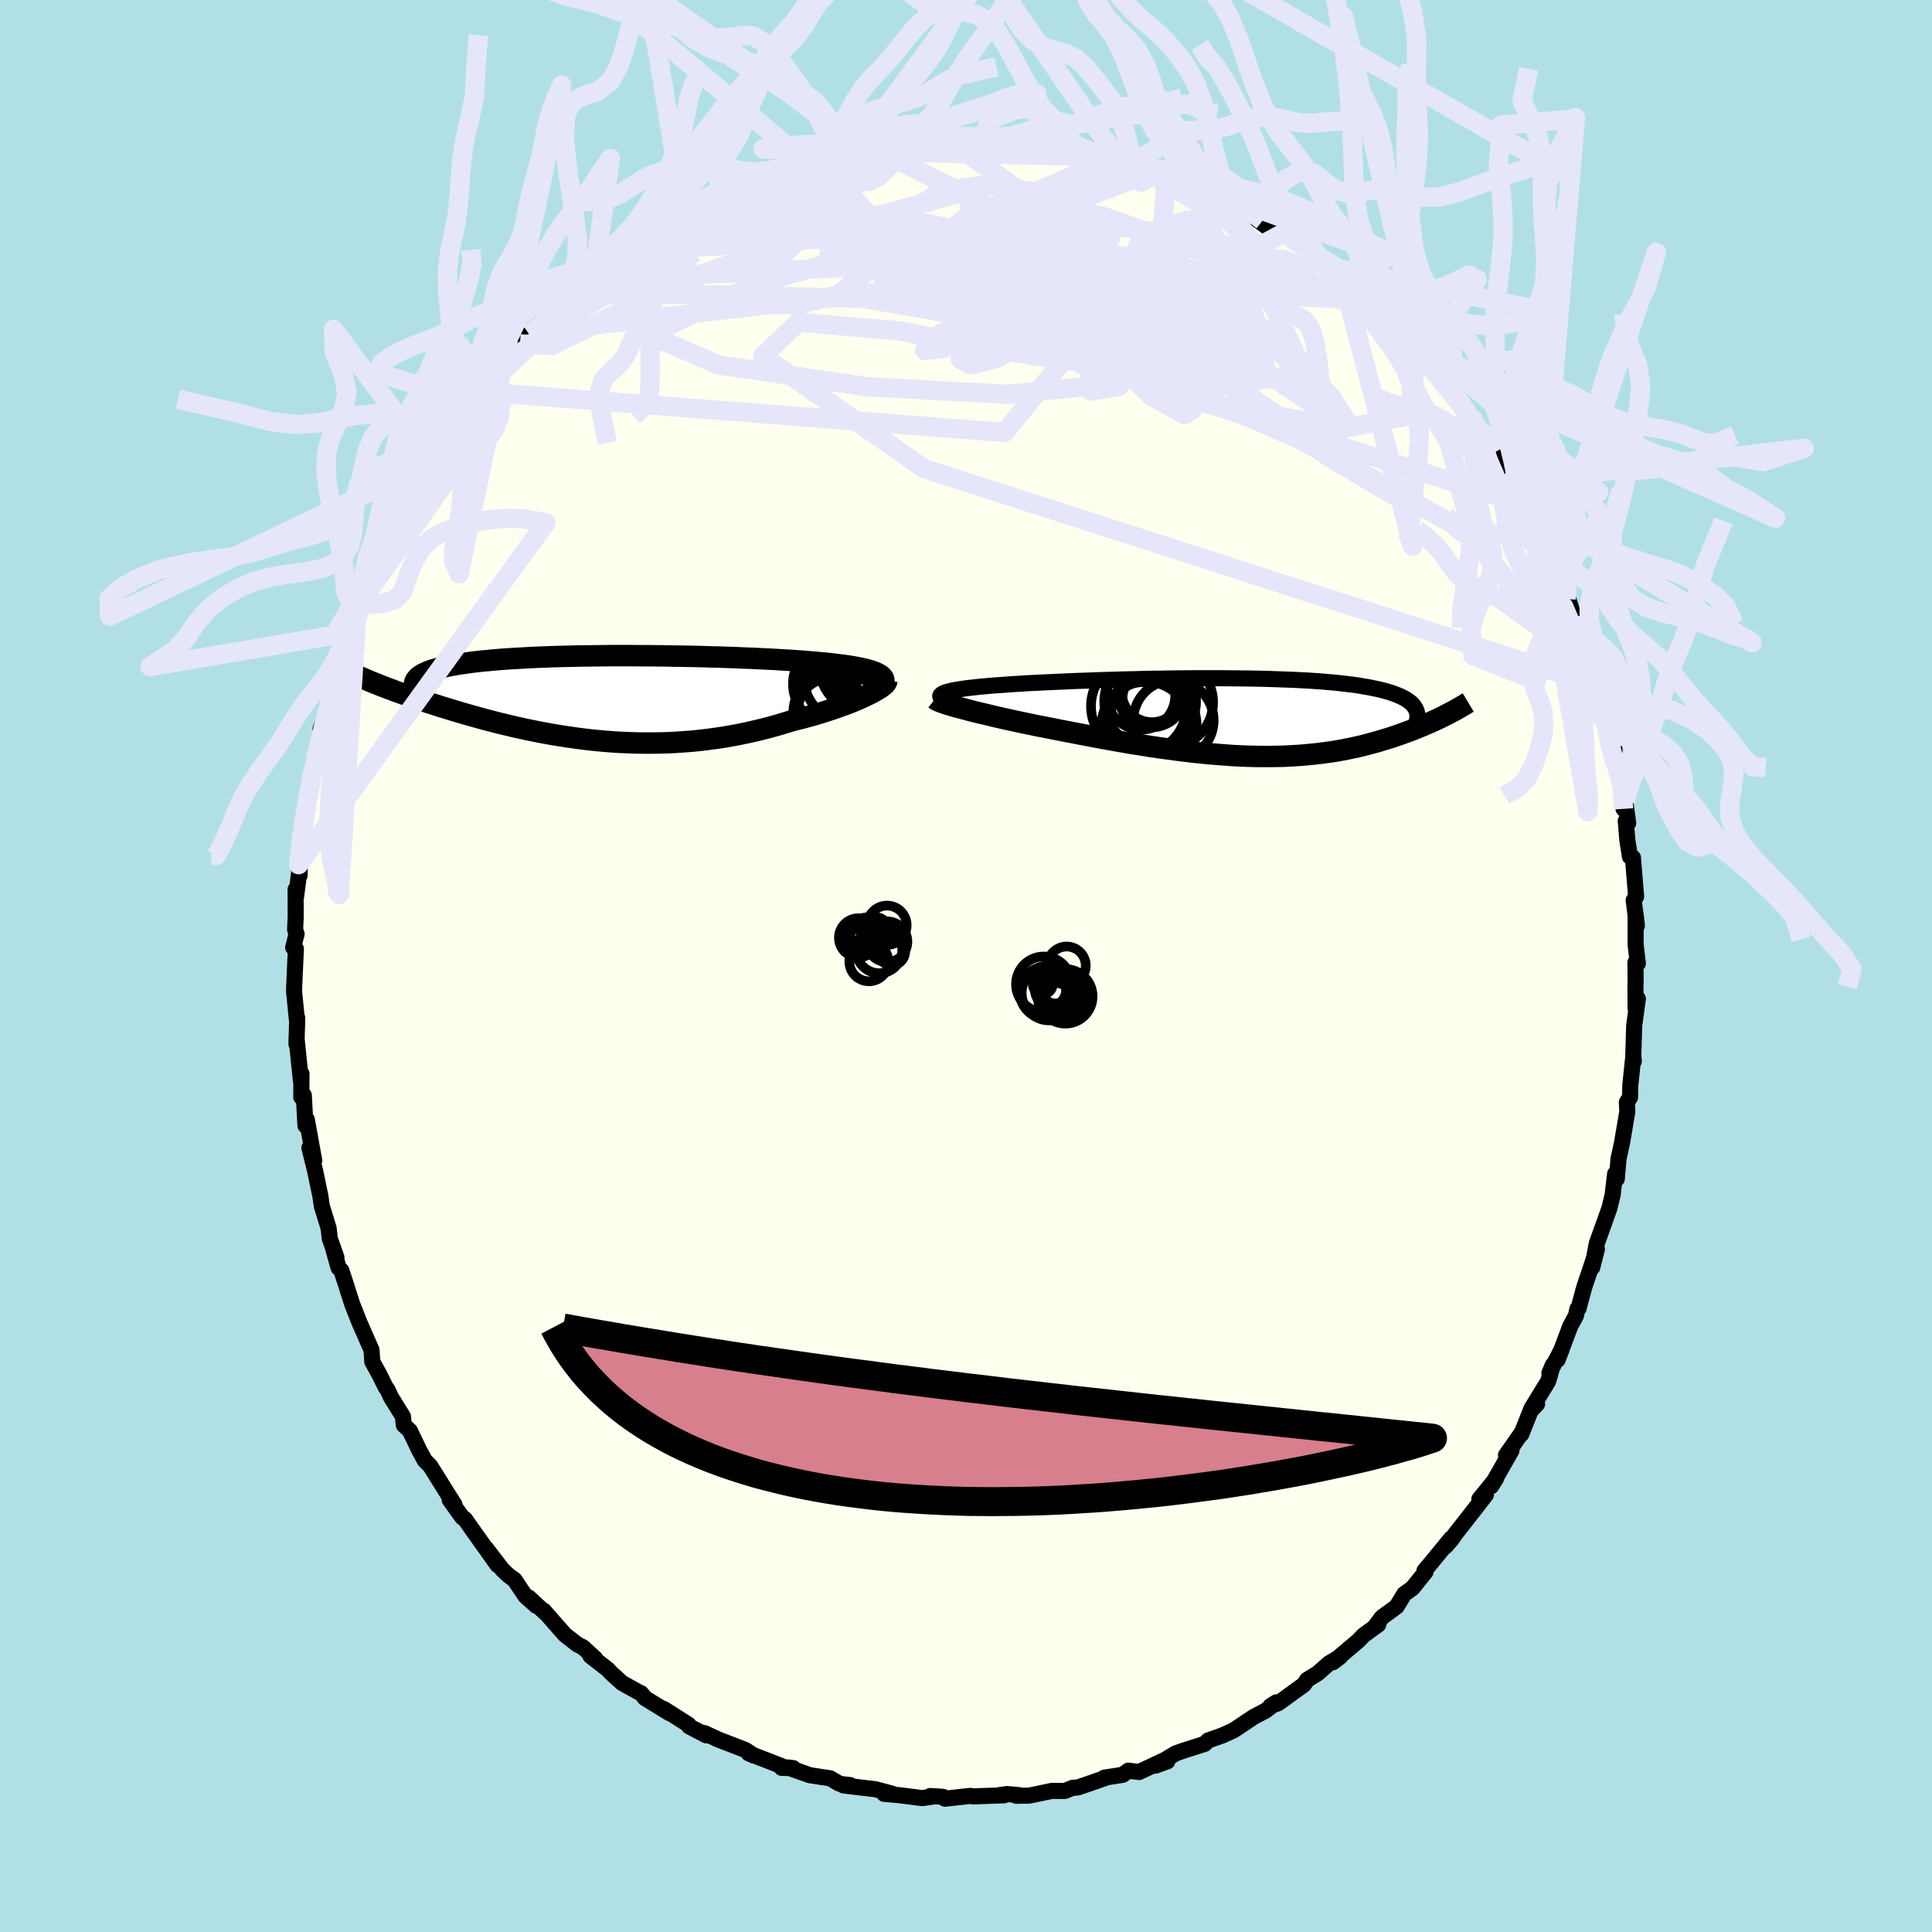 <svg viewBox="-100 -100 200 200" xmlns="http://www.w3.org/2000/svg" width="500" height="500" id="face-svg">
    <defs>
      <clipPath id="leftEyeClipPath">
        <polyline points="27.97,-2.42 27.78,-2.53 27.56,-2.64 27.3,-2.74 27.01,-2.84 26.7,-2.93 26.35,-3.02 25.97,-3.1 25.57,-3.18 25.14,-3.26 24.69,-3.33 24.21,-3.4 23.71,-3.46 23.19,-3.53 22.64,-3.59 22.07,-3.64 21.47,-3.7 20.83,-3.75 20.17,-3.81 19.48,-3.86 18.76,-3.91 18.01,-3.95 17.25,-4 16.46,-4.04 15.64,-4.08 14.81,-4.12 13.96,-4.15 13.1,-4.19 12.22,-4.22 11.33,-4.25 10.43,-4.27 9.52,-4.3 8.6,-4.32 7.68,-4.34 6.75,-4.35 5.83,-4.37 4.9,-4.38 3.97,-4.39 3.05,-4.39 2.13,-4.4 1.22,-4.4 0.32,-4.4 -0.57,-4.39 -1.46,-4.38 -2.33,-4.37 -3.18,-4.36 -4.02,-4.34 -4.85,-4.32 -5.65,-4.3 -6.44,-4.27 -7.21,-4.24 -7.96,-4.21 -8.69,-4.17 -9.4,-4.13 -10.08,-4.09 -10.75,-4.05 -11.39,-4 -12,-3.95 -12.59,-3.89 -13.16,-3.84 -13.7,-3.78 -14.23,-3.72 -14.72,-3.65 -15.19,-3.58 -15.64,-3.52 -16.07,-3.44 -16.48,-3.37 -16.86,-3.29 -17.22,-3.21 -17.57,-3.13 -17.89,-3.04 -18.18,-2.96 -18.46,-2.87 -18.72,-2.77 -18.95,-2.68 -19.16,-2.58 -19.36,-2.48 -19.53,-2.37 -19.68,-2.27 -19.81,-2.16 -23.25,-1.13 -22.91,-1 -22.56,-0.87 -22.2,-0.73 -21.83,-0.6 -21.44,-0.46 -21.05,-0.32 -20.64,-0.17 -20.22,-0.03 -19.79,0.12 -19.34,0.27 -18.89,0.42 -18.42,0.57 -17.95,0.72 -17.46,0.88 -16.96,1.03 -16.45,1.19 -15.92,1.35 -15.38,1.51 -14.82,1.67 -14.26,1.83 -13.68,1.99 -13.08,2.16 -12.47,2.32 -11.85,2.48 -11.22,2.64 -10.58,2.79 -9.92,2.95 -9.25,3.1 -8.57,3.25 -7.88,3.39 -7.18,3.53 -6.47,3.66 -5.75,3.79 -5.01,3.91 -4.27,4.02 -3.52,4.13 -2.76,4.23 -2,4.32 -1.22,4.4 -0.44,4.47 0.35,4.53 1.14,4.58 1.94,4.61 2.75,4.64 3.56,4.65 4.37,4.65 5.19,4.64 6.01,4.62 6.83,4.58 7.65,4.52 8.48,4.46 9.3,4.38 10.12,4.28 10.95,4.17 11.77,4.05 12.58,3.91 13.39,3.76 14.2,3.59 15,3.41 15.8,3.22 16.58,3.02 17.36,2.8 18.13,2.57 18.88,2.34 19.52,2.18 20.15,2.02 20.76,1.85 21.36,1.68 21.95,1.5 22.52,1.32 23.07,1.14 23.61,0.95 24.13,0.76 24.63,0.58 25.11,0.39 25.57,0.2 26,0.01 26.4,-0.17 26.78,-0.36" />
      </clipPath>
      <clipPath id="rightEyeClipPath">
        <polyline points="-31.02,-2.36 -30.91,-2.44 -30.76,-2.52 -30.57,-2.59 -30.34,-2.66 -30.07,-2.73 -29.77,-2.8 -29.42,-2.86 -29.05,-2.92 -28.64,-2.98 -28.2,-3.04 -27.72,-3.09 -27.22,-3.15 -26.69,-3.2 -26.13,-3.25 -25.54,-3.3 -24.94,-3.34 -24.29,-3.39 -23.61,-3.44 -22.89,-3.48 -22.13,-3.53 -21.34,-3.57 -20.52,-3.61 -19.66,-3.65 -18.78,-3.69 -17.88,-3.73 -16.95,-3.77 -16,-3.8 -15.03,-3.84 -14.04,-3.87 -13.04,-3.9 -12.04,-3.93 -11.02,-3.95 -10,-3.98 -8.97,-4 -7.94,-4.01 -6.92,-4.03 -5.9,-4.04 -4.88,-4.05 -3.88,-4.05 -2.88,-4.05 -1.89,-4.05 -0.92,-4.04 0.03,-4.03 0.97,-4.02 1.89,-4 2.79,-3.98 3.66,-3.95 4.52,-3.92 5.35,-3.89 6.15,-3.85 6.93,-3.81 7.68,-3.76 8.4,-3.71 9.1,-3.65 9.77,-3.59 10.41,-3.52 11.02,-3.45 11.6,-3.38 12.16,-3.3 12.68,-3.21 13.18,-3.13 13.66,-3.03 14.1,-2.94 14.53,-2.84 14.93,-2.74 15.3,-2.63 15.65,-2.52 15.98,-2.4 16.28,-2.28 16.56,-2.16 16.82,-2.03 17.06,-1.9 17.27,-1.76 17.47,-1.62 17.64,-1.48 17.79,-1.33 17.91,-1.18 18.02,-1.02 18.11,-0.86 21.26,-0.26 20.99,-0.12 20.71,0.02 20.42,0.16 20.12,0.3 19.81,0.44 19.49,0.58 19.16,0.72 18.83,0.87 18.48,1.01 18.13,1.15 17.77,1.3 17.39,1.44 17.01,1.58 16.62,1.72 16.22,1.86 15.81,2 15.39,2.14 14.95,2.27 14.5,2.41 14.05,2.54 13.58,2.67 13.09,2.8 12.6,2.93 12.09,3.05 11.57,3.16 11.04,3.27 10.49,3.38 9.93,3.48 9.36,3.57 8.77,3.65 8.17,3.73 7.56,3.8 6.93,3.86 6.29,3.92 5.64,3.96 4.97,4 4.29,4.03 3.59,4.04 2.88,4.05 2.15,4.05 1.42,4.04 0.66,4.02 -0.1,3.99 -0.88,3.95 -1.68,3.89 -2.48,3.83 -3.31,3.76 -4.14,3.68 -4.98,3.59 -5.84,3.49 -6.71,3.38 -7.59,3.26 -8.48,3.14 -9.38,3.01 -10.28,2.86 -11.2,2.72 -12.12,2.56 -13.05,2.4 -13.98,2.23 -14.92,2.06 -15.86,1.88 -16.8,1.7 -17.73,1.52 -18.67,1.34 -19.42,1.19 -20.17,1.04 -20.91,0.9 -21.64,0.75 -22.36,0.6 -23.06,0.45 -23.76,0.3 -24.43,0.15 -25.1,0 -25.74,-0.15 -26.36,-0.3 -26.96,-0.44 -27.54,-0.58 -28.08,-0.72 -28.6,-0.86" />
      </clipPath>
      <filter id="fuzzy">
        <feTurbulence id="turbulence" baseFrequency="0.05" numOctaves="3" type="noise" result="noise" />
        <feDisplacementMap in="SourceGraphic" in2="noise" scale="2" />
      </filter>
      <linearGradient id="rainbowGradient" x1="0%" y1="0%" x2="100%" y2="0%">
        <stop offset="0%" style="stop-color: [object Object]; stop-opacity: 1" />
        <stop offset="50%" style="stop-color: [object Object]; stop-opacity: 1" />
        <stop offset="100%" style="stop-color: [object Object]; stop-opacity: 1" />
      </linearGradient>
    </defs>
    <rect x="-100" y="-100" width="100%" height="100%" fill="rgb(176, 224, 230)" />
    <polyline id="faceContour" points="69.3,-0.36 69.32,1.63 69.3,2.13 69.32,4.39 69.55,3.39 69.17,6.17 69.06,9.86 69.13,9.86 69.08,9.37 68.77,12.33 68.74,13.59 68.41,14.12 68.46,15.08 67.9,18.36 67.55,19.96 67.37,22.04 67.2,21.51 66.98,23.33 66.95,23.65 66.61,25.06 66.06,26.61 65.3,28.72 64.83,31.2 65.31,29.31 64.73,31.09 63.99,33.29 63.41,35.45 63.29,35.51 63.14,36.2 62.55,37.29 61.24,40.77 61.66,39.69 60.39,42.15 60.75,41.3 60.27,42.98 58.51,45.86 59.12,45.34 58.44,46.06 57.48,48.47 57.59,48.22 55.9,50.64 56.47,50.15 54.35,53.87 54.87,53.06 53.14,55.19 53.82,54.74 51.79,57.35 50.67,58.77 50.3,59.32 49.65,60.07 50.22,59.26 48.2,61.72 47.46,62.6 47.57,62.72 46.21,64.41 45.38,65 44.58,66.31 43.06,67.42 42.32,68.4 42.67,68.18 41.17,69.27 40.6,69.86 37.99,72.07 38.73,71.51 37.58,72.19 36.41,73.22 35.31,73.9 34.98,74.39 32.33,76.31 31.52,76.61 32.12,76.23 31.01,77.09 29.79,77.73 27.91,78.99 27.63,79.16 26.52,79.66 25.07,80.17 24.7,80.53 22.47,81.24 21.69,81.52 19.61,82.78 20.84,82.33 20.79,82.09 17.91,83.44 16.81,83.3 16.22,83.73 14.33,84.02 14.34,84.08 13.03,84.54 11.6,85.03 11.02,85.08 10.23,85.4 8.9,85.39 6.55,85.88 5.21,85.9 5.48,85.83 4.23,85.72 3.5,85.82 3.93,85.85 0.74,85.96 0.45,85.91 -2.17,86.2 -2.38,86.01 -3.69,85.92 -3.49,85.99 -4.54,86.14 -6.88,85.84 -8.47,85.7 -7.65,85.68 -9.39,85.22 -12.67,84.83 -11.99,84.79 -12.85,84.7 -13.14,84.63 -14.06,84.09 -16.16,83.77 -18.43,82.97 -17.9,83.03 -19.08,83.01 -18.95,82.88 -22.5,81.5 -21.94,81.75 -22.83,81.16 -25.08,80.29 -25.65,80.07 -27.08,79.41 -26.89,79.64 -28.67,78.71 -28.71,78.55 -31.27,76.92 -30.69,77.35 -33.23,75.79 -33.64,75.28 -33.91,75.16 -35.59,74.23 -36.72,73.21 -37.08,72.82 -38.87,71.43 -38.37,71.7 -39.66,70.52 -40.25,70.22 -41.53,69.22 -43.71,66.73 -43.47,67.03 -45.27,65.37 -44.47,66.24 -45.6,65.24 -46.73,63.55 -47.37,63.08 -48,62.48 -49.68,60.29 -48.5,62.01 -51.23,58.17 -51.87,57.26 -52.15,57.07 -53.45,55.26 -52.95,55.76 -53.75,54.5 -55.3,52.01 -55.44,51.78 -56.04,51.17 -56.6,50.13 -57.58,48.1 -58.2,47.52 -58.29,46.63 -59.54,44.62 -59.89,43.85 -60.06,43.64 -60.75,42.25 -61.46,40.96 -61.54,39.75 -62.75,37 -63.54,35.01 -63.83,34.11 -64.22,32.87 -64.66,31.53 -64.95,31.24 -65.47,29.4 -65.17,30.17 -65.86,28.22 -65.98,27.15 -66.68,24.87 -66.85,23.72 -66.9,23.51 -67.38,21.2 -67.97,18.83 -67.47,20.14 -68.24,15.89 -68.38,16.52 -68.55,13.38 -68.81,13.58 -68.79,11.15 -68.84,11.98 -69.13,9.16 -69.3,7.49 -69.31,8.08 -69.23,5.38 -69.27,5.53 -69.56,2.61 -69.54,1.98 -69.37,-1.78 -69.65,-1.92 -69.3,-3.31 -69.45,-3.78 -69.39,-5.11 -69.4,-7.93 -69.36,-7.13 -68.97,-10.09 -68.99,-9.36 -69.09,-10.49 -68.79,-14 -68.25,-16.39 -68.28,-16.09 -68.35,-16.66 -67.63,-20.66 -67.49,-21.35 -67.1,-21.81 -66.84,-23.25 -66.63,-24.63 -66.82,-24.53 -65.89,-26.92 -65.33,-28.71 -65.59,-28.55 -65.34,-29.21 -64.14,-33.62 -63.77,-34.25 -63.68,-34.87 -63.1,-35.84 -62.48,-37.46 -62.61,-37.21 -61.83,-38.81 -61.67,-39.72 -60.9,-41.4 -61.31,-40.74 -60.16,-43.28 -58.88,-45.54 -58.43,-46.39 -58.62,-46.56 -57.6,-47.86 -55.79,-51.6 -55.64,-51.59 -55.1,-52.61 -54.98,-52.28 -53.81,-54.16 -52.87,-55.82 -53.71,-54.85 -52.49,-56.17 -50.83,-58.46 -49.86,-59.88 -50.23,-59.44 -48.81,-60.86 -49.28,-60.47 -47.72,-62.63 -46.16,-64.4 -45.5,-65.24 -45.23,-65.41 -44.99,-65.59 -43.53,-67.08 -43.16,-67.39 -41.89,-68.88 -41.63,-68.86 -38.75,-71.07 -39.5,-70.79 -37.87,-72.33 -38.02,-71.96 -36.1,-73.84 -36.34,-73.51 -34.31,-74.75 -33.34,-75.48 -33.17,-75.32 -31.4,-76.62 -29.66,-78.01 -29.73,-77.84 -27.77,-78.89 -27.95,-78.94 -24.85,-80.14 -26.08,-79.74 -25.06,-79.96 -24.02,-80.73 -21.55,-81.65 -20.46,-82.35 -19.12,-82.62 -19.3,-82.68 -19.65,-82.3 -16.97,-83.23 -16.67,-83.32 -13.91,-84.44 -13.4,-84.53 -13.98,-84.06 -10.18,-84.87 -10.33,-85.06 -11.03,-85.13 -8.57,-85.37 -7.15,-85.55 -6.36,-85.73 -5.17,-85.65 -4.78,-85.89 -1.98,-85.91 -2.64,-86.07 -0.88,-85.78 0.56,-85.82 1.68,-85.74 2.91,-85.94 2.8,-85.84 4.69,-85.76 4.47,-85.88 6.96,-85.69 7.3,-85.36 9.15,-85.44 9.86,-85.24 10.97,-84.87 12.01,-84.58 12.06,-84.65 13.12,-84.59 16.85,-83.31 15.41,-84.01 16.73,-83.33 18.3,-82.72 20.16,-82.48 20.5,-82.17 20.77,-81.92 21.74,-81.8 22.33,-81.61 23.74,-80.63 26.65,-79.16 26.48,-79.49 27.07,-79.31 27.65,-78.99 30.69,-77.15 29.71,-77.58 31.36,-76.36 31.91,-76.29 32.92,-75.9 35.77,-73.82 36.05,-73.54 36.69,-73.15 37.34,-72.35 37.89,-72.31 39.05,-70.91 39.93,-70.18 41.33,-68.71 41.81,-68.94 42.5,-67.76 42.98,-67.49 43.96,-66.59 46.22,-64.35 46.28,-63.75 47.19,-62.85 47.4,-62.91 48.5,-61.97 49.75,-59.89 49.46,-60.07 50.02,-59.64 51.73,-57.49 51.56,-57.62 52.27,-56.94 53.44,-55.23 54.56,-53.08 54.15,-53.72 55.31,-51.98 56.49,-50.09 57.49,-47.84 58.18,-47.35 58.66,-45.6 57.9,-47.33 60.26,-43.16 59.45,-44.52 60.66,-41.42 60.48,-42.49 60.62,-41.85 62.11,-38 62.19,-38.4 63.33,-35.04 62.57,-36.77 63.89,-33.22 64.11,-32.81 64.49,-32.24 64.62,-31.22 65.32,-29.07 65.9,-27.71 65.76,-27.6 65.91,-27.1 67.11,-22.52 67.2,-20.8 67.01,-22.09 67.4,-21.35 67.97,-18.35 68.07,-16.27 68.26,-16.94 68.55,-14.79 68.3,-15.02 68.46,-13.05 68.73,-11.32 69.04,-11.22 69.37,-7.18 69.12,-6.81 69.45,-4.17 69.32,-5.36 69.32,-2.21 69.55,-0.27 69.3,-0.36 69.32,1.63" fill="rgb(255, 255, 240)" stroke="black" stroke-width="1.667" stroke-linejoin="round" filter="url(#fuzzy)" />
    <g transform="translate(28.45 -25.74)">
      <polyline id="rightCountour" points="-31.02,-2.36 -30.91,-2.44 -30.76,-2.52 -30.57,-2.59 -30.34,-2.66 -30.07,-2.73 -29.77,-2.8 -29.42,-2.86 -29.05,-2.92 -28.64,-2.98 -28.2,-3.04 -27.72,-3.09 -27.22,-3.15 -26.69,-3.2 -26.13,-3.25 -25.54,-3.3 -24.94,-3.34 -24.29,-3.39 -23.61,-3.44 -22.89,-3.48 -22.13,-3.53 -21.34,-3.57 -20.52,-3.61 -19.66,-3.65 -18.78,-3.69 -17.88,-3.73 -16.95,-3.77 -16,-3.8 -15.03,-3.84 -14.04,-3.87 -13.04,-3.9 -12.04,-3.93 -11.02,-3.95 -10,-3.98 -8.97,-4 -7.94,-4.01 -6.92,-4.03 -5.9,-4.04 -4.88,-4.05 -3.88,-4.05 -2.88,-4.05 -1.89,-4.05 -0.92,-4.04 0.03,-4.03 0.97,-4.02 1.89,-4 2.79,-3.98 3.66,-3.95 4.52,-3.92 5.35,-3.89 6.15,-3.85 6.93,-3.81 7.68,-3.76 8.4,-3.71 9.1,-3.65 9.77,-3.59 10.41,-3.52 11.02,-3.45 11.6,-3.38 12.16,-3.3 12.68,-3.21 13.18,-3.13 13.66,-3.03 14.1,-2.94 14.53,-2.84 14.93,-2.74 15.3,-2.63 15.65,-2.52 15.98,-2.4 16.28,-2.28 16.56,-2.16 16.82,-2.03 17.06,-1.9 17.27,-1.76 17.47,-1.62 17.64,-1.48 17.79,-1.33 17.91,-1.18 18.02,-1.02 18.11,-0.86 21.26,-0.26 20.99,-0.12 20.71,0.02 20.42,0.16 20.12,0.3 19.81,0.44 19.49,0.58 19.16,0.72 18.83,0.87 18.48,1.01 18.13,1.15 17.77,1.3 17.39,1.44 17.01,1.58 16.62,1.72 16.22,1.86 15.81,2 15.39,2.14 14.95,2.27 14.5,2.41 14.05,2.54 13.58,2.67 13.09,2.8 12.6,2.93 12.09,3.05 11.57,3.16 11.04,3.27 10.49,3.38 9.93,3.48 9.36,3.57 8.77,3.65 8.17,3.73 7.56,3.8 6.93,3.86 6.29,3.92 5.64,3.96 4.97,4 4.29,4.03 3.59,4.04 2.88,4.05 2.15,4.05 1.42,4.04 0.66,4.02 -0.1,3.99 -0.88,3.95 -1.68,3.89 -2.48,3.83 -3.31,3.76 -4.14,3.68 -4.98,3.59 -5.84,3.49 -6.71,3.38 -7.59,3.26 -8.48,3.14 -9.38,3.01 -10.28,2.86 -11.2,2.72 -12.12,2.56 -13.05,2.4 -13.98,2.23 -14.92,2.06 -15.86,1.88 -16.8,1.7 -17.73,1.52 -18.67,1.34 -19.42,1.19 -20.17,1.04 -20.91,0.9 -21.64,0.75 -22.36,0.6 -23.06,0.45 -23.76,0.3 -24.43,0.15 -25.1,0 -25.74,-0.15 -26.36,-0.3 -26.96,-0.44 -27.54,-0.58 -28.08,-0.72 -28.6,-0.86" fill="white" stroke="white" stroke-width="0" stroke-linejoin="round" filter="url(#fuzzy)" />
    </g>
    <g transform="translate(-36.9 -27.73)">
      <polyline id="leftCountour" points="27.97,-2.42 27.78,-2.53 27.56,-2.64 27.3,-2.74 27.01,-2.84 26.7,-2.93 26.35,-3.02 25.97,-3.1 25.57,-3.18 25.14,-3.26 24.69,-3.33 24.21,-3.4 23.71,-3.46 23.19,-3.53 22.64,-3.59 22.07,-3.64 21.47,-3.7 20.83,-3.75 20.17,-3.81 19.48,-3.86 18.76,-3.91 18.01,-3.95 17.25,-4 16.46,-4.04 15.64,-4.08 14.81,-4.12 13.96,-4.15 13.1,-4.19 12.22,-4.22 11.33,-4.25 10.43,-4.27 9.52,-4.3 8.6,-4.32 7.68,-4.34 6.75,-4.35 5.83,-4.37 4.9,-4.38 3.97,-4.39 3.05,-4.39 2.13,-4.4 1.22,-4.4 0.32,-4.4 -0.57,-4.39 -1.46,-4.38 -2.33,-4.37 -3.18,-4.36 -4.02,-4.34 -4.85,-4.32 -5.65,-4.3 -6.44,-4.27 -7.21,-4.24 -7.96,-4.21 -8.69,-4.17 -9.4,-4.13 -10.08,-4.09 -10.75,-4.05 -11.39,-4 -12,-3.95 -12.59,-3.89 -13.16,-3.84 -13.7,-3.78 -14.23,-3.72 -14.72,-3.65 -15.19,-3.58 -15.64,-3.52 -16.07,-3.44 -16.48,-3.37 -16.86,-3.29 -17.22,-3.21 -17.57,-3.13 -17.89,-3.04 -18.18,-2.96 -18.46,-2.87 -18.72,-2.77 -18.95,-2.68 -19.16,-2.58 -19.36,-2.48 -19.53,-2.37 -19.68,-2.27 -19.81,-2.16 -23.25,-1.13 -22.91,-1 -22.56,-0.87 -22.2,-0.73 -21.83,-0.6 -21.44,-0.46 -21.05,-0.32 -20.64,-0.17 -20.22,-0.03 -19.79,0.12 -19.34,0.27 -18.89,0.42 -18.42,0.57 -17.95,0.72 -17.46,0.88 -16.96,1.03 -16.45,1.19 -15.92,1.35 -15.38,1.51 -14.82,1.67 -14.26,1.83 -13.68,1.99 -13.08,2.16 -12.47,2.32 -11.85,2.48 -11.22,2.64 -10.58,2.79 -9.92,2.95 -9.25,3.1 -8.57,3.25 -7.88,3.39 -7.18,3.53 -6.47,3.66 -5.75,3.79 -5.01,3.91 -4.27,4.02 -3.52,4.13 -2.76,4.23 -2,4.32 -1.22,4.4 -0.44,4.47 0.35,4.53 1.14,4.58 1.94,4.61 2.75,4.64 3.56,4.65 4.37,4.65 5.19,4.64 6.01,4.62 6.83,4.58 7.65,4.52 8.48,4.46 9.3,4.38 10.12,4.28 10.95,4.17 11.77,4.05 12.58,3.91 13.39,3.76 14.2,3.59 15,3.41 15.8,3.22 16.58,3.02 17.36,2.8 18.13,2.57 18.88,2.34 19.52,2.18 20.15,2.02 20.76,1.85 21.36,1.68 21.95,1.5 22.52,1.32 23.07,1.14 23.61,0.95 24.13,0.76 24.63,0.58 25.11,0.39 25.57,0.2 26,0.01 26.4,-0.17 26.78,-0.36" fill="white" stroke="white" stroke-width="0" stroke-linejoin="round" filter="url(#fuzzy)" />
    </g>
    <g transform="translate(28.45 -25.74)">
      <polyline id="rightUpper" points="-29.69,-1.38 -30.04,-1.5 -30.33,-1.61 -30.58,-1.72 -30.78,-1.82 -30.93,-1.92 -31.04,-2.02 -31.1,-2.11 -31.12,-2.2 -31.09,-2.28 -31.02,-2.36 -30.91,-2.44 -30.76,-2.52 -30.57,-2.59 -30.34,-2.66 -30.07,-2.73 -29.77,-2.8 -29.42,-2.86 -29.05,-2.92 -28.64,-2.98 -28.2,-3.04 -27.72,-3.09 -27.22,-3.15 -26.69,-3.2 -26.13,-3.25 -25.54,-3.3 -24.94,-3.34 -24.29,-3.39 -23.61,-3.44 -22.89,-3.48 -22.13,-3.53 -21.34,-3.57 -20.52,-3.61 -19.66,-3.65 -18.78,-3.69 -17.88,-3.73 -16.95,-3.77 -16,-3.8 -15.03,-3.84 -14.04,-3.87 -13.04,-3.9 -12.04,-3.93 -11.02,-3.95 -10,-3.98 -8.97,-4 -7.94,-4.01 -6.92,-4.03 -5.9,-4.04 -4.88,-4.05 -3.88,-4.05 -2.88,-4.05 -1.89,-4.05 -0.92,-4.04 0.03,-4.03 0.97,-4.02 1.89,-4 2.79,-3.98 3.66,-3.95 4.52,-3.92 5.35,-3.89 6.15,-3.85 6.93,-3.81 7.68,-3.76 8.4,-3.71 9.1,-3.65 9.77,-3.59 10.41,-3.52 11.02,-3.45 11.6,-3.38 12.16,-3.3 12.68,-3.21 13.18,-3.13 13.66,-3.03 14.1,-2.94 14.53,-2.84 14.93,-2.74 15.3,-2.63 15.65,-2.52 15.98,-2.4 16.28,-2.28 16.56,-2.16 16.82,-2.03 17.06,-1.9 17.27,-1.76 17.47,-1.62 17.64,-1.48 17.79,-1.33 17.91,-1.18 18.02,-1.02 18.11,-0.86 18.18,-0.69 18.23,-0.52 18.27,-0.35 18.28,-0.18 18.28,0 18.26,0.19 18.22,0.37 18.17,0.56 18.1,0.75 18.02,0.95" fill="none" stroke="black" stroke-width="1.667" stroke-linejoin="round" filter="url(#fuzzy)" />
      <polyline id="rightLower" points="-31.66,-1.9 -31.57,-1.83 -31.43,-1.75 -31.23,-1.66 -30.98,-1.56 -30.69,-1.46 -30.35,-1.35 -29.97,-1.23 -29.55,-1.11 -29.09,-0.99 -28.6,-0.86 -28.08,-0.72 -27.54,-0.58 -26.96,-0.44 -26.36,-0.3 -25.74,-0.15 -25.1,0 -24.43,0.15 -23.76,0.3 -23.06,0.45 -22.36,0.6 -21.64,0.75 -20.91,0.9 -20.17,1.04 -19.42,1.19 -18.67,1.34 -17.73,1.52 -16.8,1.7 -15.86,1.88 -14.92,2.06 -13.98,2.23 -13.05,2.4 -12.12,2.56 -11.2,2.72 -10.28,2.86 -9.38,3.01 -8.48,3.14 -7.59,3.26 -6.71,3.38 -5.84,3.49 -4.98,3.59 -4.14,3.68 -3.31,3.76 -2.48,3.83 -1.68,3.89 -0.88,3.95 -0.1,3.99 0.66,4.02 1.42,4.04 2.15,4.05 2.88,4.05 3.59,4.04 4.29,4.03 4.97,4 5.64,3.96 6.29,3.92 6.93,3.86 7.56,3.8 8.17,3.73 8.77,3.65 9.36,3.57 9.93,3.48 10.49,3.38 11.04,3.27 11.57,3.16 12.09,3.05 12.6,2.93 13.09,2.8 13.58,2.67 14.05,2.54 14.5,2.41 14.95,2.27 15.39,2.14 15.81,2 16.22,1.86 16.62,1.72 17.01,1.58 17.39,1.44 17.77,1.3 18.13,1.15 18.48,1.01 18.83,0.87 19.16,0.72 19.49,0.58 19.81,0.44 20.12,0.3 20.42,0.16 20.71,0.02 20.99,-0.12 21.26,-0.26 21.53,-0.4 21.78,-0.53 22.03,-0.66 22.27,-0.79 22.5,-0.92 22.72,-1.05 22.94,-1.18 23.15,-1.3 23.34,-1.42 23.54,-1.54" fill="none" stroke="black" stroke-width="2.222" stroke-linejoin="round" filter="url(#fuzzy)" />
      <circle r="4.752" cx="-9.388" cy="-1.645" stroke="black" fill="none" stroke-width="1.0" filter="url(#fuzzy)" clip-path="url(#rightEyeClipPath)" /><circle r="3.544" cx="-10.328" cy="-2.27" stroke="black" fill="none" stroke-width="1.0" filter="url(#fuzzy)" clip-path="url(#rightEyeClipPath)" /><circle r="4.814" cx="-9.403" cy="0.75" stroke="black" fill="none" stroke-width="1.0" filter="url(#fuzzy)" clip-path="url(#rightEyeClipPath)" /><circle r="3.854" cx="-9.628" cy="-0.04" stroke="black" fill="none" stroke-width="1.0" filter="url(#fuzzy)" clip-path="url(#rightEyeClipPath)" /><circle r="4.946" cx="-10.563" cy="-1.15" stroke="black" fill="none" stroke-width="1.0" filter="url(#fuzzy)" clip-path="url(#rightEyeClipPath)" /><circle r="4.608" cx="-9.823" cy="0.915" stroke="black" fill="none" stroke-width="1.0" filter="url(#fuzzy)" clip-path="url(#rightEyeClipPath)" /><circle r="4.71" cx="-7.583" cy="-1.56" stroke="black" fill="none" stroke-width="1.0" filter="url(#fuzzy)" clip-path="url(#rightEyeClipPath)" /><circle r="3.106" cx="-9.213" cy="-2.605" stroke="black" fill="none" stroke-width="1.0" filter="url(#fuzzy)" clip-path="url(#rightEyeClipPath)" /><circle r="3.514" cx="-9.233" cy="-2.485" stroke="black" fill="none" stroke-width="1.0" filter="url(#fuzzy)" clip-path="url(#rightEyeClipPath)" /><circle r="4.16" cx="-6.973" cy="0.31" stroke="black" fill="none" stroke-width="1.0" filter="url(#fuzzy)" clip-path="url(#rightEyeClipPath)" />
      </g>
    <g transform="translate(-36.9 -27.73)">
      <polyline id="leftUpper" points="27.87,-0.98 28.06,-1.16 28.2,-1.32 28.31,-1.49 28.38,-1.64 28.4,-1.78 28.39,-1.92 28.34,-2.06 28.25,-2.19 28.13,-2.31 27.97,-2.42 27.78,-2.53 27.56,-2.64 27.3,-2.74 27.01,-2.84 26.7,-2.93 26.35,-3.02 25.97,-3.1 25.57,-3.18 25.14,-3.26 24.69,-3.33 24.21,-3.4 23.71,-3.46 23.19,-3.53 22.64,-3.59 22.07,-3.64 21.47,-3.7 20.83,-3.75 20.17,-3.81 19.48,-3.86 18.76,-3.91 18.01,-3.95 17.25,-4 16.46,-4.04 15.64,-4.08 14.81,-4.12 13.96,-4.15 13.1,-4.19 12.22,-4.22 11.33,-4.25 10.43,-4.27 9.52,-4.3 8.6,-4.32 7.68,-4.34 6.75,-4.35 5.83,-4.37 4.9,-4.38 3.97,-4.39 3.05,-4.39 2.13,-4.4 1.22,-4.4 0.32,-4.4 -0.57,-4.39 -1.46,-4.38 -2.33,-4.37 -3.18,-4.36 -4.02,-4.34 -4.85,-4.32 -5.65,-4.3 -6.44,-4.27 -7.21,-4.24 -7.96,-4.21 -8.69,-4.17 -9.4,-4.13 -10.08,-4.09 -10.75,-4.05 -11.39,-4 -12,-3.95 -12.59,-3.89 -13.16,-3.84 -13.7,-3.78 -14.23,-3.72 -14.72,-3.65 -15.19,-3.58 -15.64,-3.52 -16.07,-3.44 -16.48,-3.37 -16.86,-3.29 -17.22,-3.21 -17.57,-3.13 -17.89,-3.04 -18.18,-2.96 -18.46,-2.87 -18.72,-2.77 -18.95,-2.68 -19.16,-2.58 -19.36,-2.48 -19.53,-2.37 -19.68,-2.27 -19.81,-2.16 -19.92,-2.05 -20.01,-1.93 -20.09,-1.82 -20.14,-1.7 -20.18,-1.58 -20.19,-1.45 -20.19,-1.33 -20.17,-1.2 -20.14,-1.07 -20.09,-0.94" fill="none" stroke="black" stroke-width="2.222" stroke-linejoin="round" filter="url(#fuzzy)" />
      <polyline id="leftLower" points="28.7,-1.8 28.69,-1.71 28.64,-1.6 28.54,-1.47 28.4,-1.34 28.22,-1.19 28,-1.04 27.74,-0.88 27.45,-0.71 27.13,-0.53 26.78,-0.36 26.4,-0.17 26,0.01 25.57,0.2 25.11,0.39 24.63,0.58 24.13,0.76 23.61,0.95 23.07,1.14 22.52,1.32 21.95,1.5 21.36,1.68 20.76,1.85 20.15,2.02 19.52,2.18 18.88,2.34 18.13,2.57 17.36,2.8 16.58,3.02 15.8,3.22 15,3.41 14.2,3.59 13.39,3.76 12.58,3.91 11.77,4.05 10.95,4.17 10.12,4.28 9.3,4.38 8.48,4.46 7.65,4.52 6.83,4.58 6.01,4.62 5.19,4.64 4.37,4.65 3.56,4.65 2.75,4.64 1.94,4.61 1.14,4.58 0.35,4.53 -0.44,4.47 -1.22,4.4 -2,4.32 -2.76,4.23 -3.52,4.13 -4.27,4.02 -5.01,3.91 -5.75,3.79 -6.47,3.66 -7.18,3.53 -7.88,3.39 -8.57,3.25 -9.25,3.1 -9.92,2.95 -10.58,2.79 -11.22,2.64 -11.85,2.48 -12.47,2.32 -13.08,2.16 -13.68,1.99 -14.26,1.83 -14.82,1.67 -15.38,1.51 -15.92,1.35 -16.45,1.19 -16.96,1.03 -17.46,0.88 -17.95,0.72 -18.42,0.57 -18.89,0.42 -19.34,0.27 -19.79,0.12 -20.22,-0.03 -20.64,-0.17 -21.05,-0.32 -21.44,-0.46 -21.83,-0.6 -22.2,-0.73 -22.56,-0.87 -22.91,-1 -23.25,-1.13 -23.58,-1.25 -23.89,-1.38 -24.2,-1.5 -24.49,-1.62 -24.77,-1.73 -25.04,-1.85 -25.3,-1.96 -25.55,-2.07 -25.79,-2.17 -26.02,-2.28" fill="none" stroke="black" stroke-width="2.222" stroke-linejoin="round" filter="url(#fuzzy)" />
      <circle r="3.744" cx="22.782" cy="1.353" stroke="black" fill="none" stroke-width="1.0" filter="url(#fuzzy)" clip-path="url(#leftEyeClipPath)" /><circle r="4.616" cx="24.732" cy="-2.142" stroke="black" fill="none" stroke-width="1.0" filter="url(#fuzzy)" clip-path="url(#leftEyeClipPath)" /><circle r="4.486" cx="23.762" cy="0.753" stroke="black" fill="none" stroke-width="1.0" filter="url(#fuzzy)" clip-path="url(#leftEyeClipPath)" /><circle r="3.488" cx="26.497" cy="1.543" stroke="black" fill="none" stroke-width="1.0" filter="url(#fuzzy)" clip-path="url(#leftEyeClipPath)" /><circle r="3.84" cx="23.112" cy="-0.187" stroke="black" fill="none" stroke-width="1.0" filter="url(#fuzzy)" clip-path="url(#leftEyeClipPath)" /><circle r="4.624" cx="26.367" cy="-3.237" stroke="black" fill="none" stroke-width="1.0" filter="url(#fuzzy)" clip-path="url(#leftEyeClipPath)" /><circle r="4.488" cx="23.477" cy="-1.472" stroke="black" fill="none" stroke-width="1.0" filter="url(#fuzzy)" clip-path="url(#leftEyeClipPath)" /><circle r="3.17" cx="22.717" cy="1.153" stroke="black" fill="none" stroke-width="1.0" filter="url(#fuzzy)" clip-path="url(#leftEyeClipPath)" /><circle r="3.136" cx="25.207" cy="-3.037" stroke="black" fill="none" stroke-width="1.0" filter="url(#fuzzy)" clip-path="url(#leftEyeClipPath)" /><circle r="3.092" cx="26.282" cy="-2.877" stroke="black" fill="none" stroke-width="1.0" filter="url(#fuzzy)" clip-path="url(#leftEyeClipPath)" />
    </g>
    <g id="hairs">
      <polyline points="41.33,-68.71 5.9,-75.45 6.63,-72.4 19.97,-66.39 29.01,-62.22 27.95,-61.72 19.14,-64.24 8.55,-68.07 1.62,-71.55 0.86,-73.5 5.65,-73.32 13.6,-70.94 22.34,-66.82 30.35,-61.9 36.55,-57.71 39.52,-56.22 37.72,-59.04 31.32,-65.55 23.1,-71.67 12.06,-73.33 -27.77,-78.89" fill="none" stroke="rgb(230, 230, 250)" stroke-width="2" stroke-linejoin="round" filter="url(#fuzzy)" /><polyline points="-36.1,-73.84 1.75,-76.43 13.6,-76.73 14.63,-77.06 12.64,-75.54 9.02,-72.13 4.5,-68.12 0.79,-64.81 -0.6,-62.82 0.51,-62.22 3.17,-62.89 6.37,-64.61 9.69,-66.98 12.97,-69.33 15.64,-70.91 16.42,-71.28 14.38,-70.48 10.67,-68.77 9.36,-66.22 14.89,-63.13 25.01,-61.67 23.84,-67.83 -10.33,-85.06" fill="none" stroke="rgb(230, 230, 250)" stroke-width="2" stroke-linejoin="round" filter="url(#fuzzy)" /><polyline points="-24.85,-80.14 10.24,-70.87 25.26,-61.38 37.77,-52.56 44.24,-48.74 42.6,-50.16 34.32,-54.59 22.69,-59.66 10.94,-64.03 1.3,-67.48 -5.35,-70.32 -9.16,-72.82 -10.75,-74.95 -10.57,-76.42 -8.52,-76.93 -4.15,-76.19 2.7,-73.96 11.41,-70.09 20.94,-64.64 30.88,-57.93 41.65,-50.64 52.3,-44.66 57.47,-44.71 51.73,-57.49" fill="none" stroke="rgb(230, 230, 250)" stroke-width="2" stroke-linejoin="round" filter="url(#fuzzy)" /><polyline points="65.32,-29.07 -4.36,-51.5 -21.04,-63.14 -17.35,-66.65 -6.96,-65.76 3.24,-63.8 10.56,-62.61 14.88,-62.64 16.67,-63.76 16.36,-65.59 14.68,-67.58 13,-69.02 12.67,-69.4 14.03,-68.82 15.95,-68.05 16.57,-68.08 14.69,-69.38 10.69,-71.55 6.19,-73.74 3.23,-75.5 3.72,-76.9 9.72,-77.5 23.39,-75.38 41.33,-68.71" fill="none" stroke="rgb(230, 230, 250)" stroke-width="2" stroke-linejoin="round" filter="url(#fuzzy)" /><polyline points="-44.99,-65.59 0.31,-70.88 12.65,-74.43 15,-75.38 12.38,-74.29 8.96,-71.55 6.99,-68.14 5.92,-65.36 4.54,-64.01 3.02,-63.94 2.91,-64.3 5.42,-64.2 9.85,-63.25 13.4,-61.63 12.41,-59.98 4.29,-59.18 -10.19,-59.96 -25.62,-62.22 -32.82,-65.33 -21.69,-70.62 20.16,-82.48" fill="none" stroke="rgb(230, 230, 250)" stroke-width="2" stroke-linejoin="round" filter="url(#fuzzy)" /><polyline points="-0.88,-85.78 -18.92,-78.99 -20.34,-76.22 -12.68,-76.68 -4.16,-76.89 3.91,-75.2 12.84,-71.79 22.21,-67.85 29.3,-64.72 31.22,-63.29 27.31,-63.71 20.1,-65.43 14.11,-67.54 12.69,-69 14.81,-68.78 15.77,-66.06 17.27,-60.68 57.49,-47.84" fill="none" stroke="rgb(230, 230, 250)" stroke-width="2" stroke-linejoin="round" filter="url(#fuzzy)" /><polyline points="-50.23,-59.44 3.99,-55.23 10.5,-63.21 12.46,-67.28 13.22,-68.17 10.13,-67.77 4.22,-66.82 -0.92,-65.76 -2.28,-64.99 0.85,-64.76 7.11,-65.12 14.1,-66.12 19.22,-67.86 20.47,-70.21 17.04,-72.48 9.8,-73.59 1.67,-72.91 -2.27,-71.16 -0.5,-71.33 -25.06,-79.96" fill="none" stroke="rgb(230, 230, 250)" stroke-width="2" stroke-linejoin="round" filter="url(#fuzzy)" /><polyline points="-8.57,-85.37 -18.74,-80.89 -15.4,-75.42 -5.74,-69.98 2.14,-67.35 5.94,-67.58 8.08,-68.96 11.42,-69.75 16.83,-69.19 23.07,-67.64 28.07,-66.13 30.24,-65.7 29.34,-66.71 26.43,-68.82 23.12,-71.3 20.56,-73.47 19.03,-74.9 18.15,-75.27 17.66,-74.24 17.6,-71.59 17.12,-67.71 13.15,-64.25 7.07,-64.17 39.05,-70.91" fill="none" stroke="rgb(230, 230, 250)" stroke-width="2" stroke-linejoin="round" filter="url(#fuzzy)" /><polyline points="-43.16,-67.39 -33.14,-70.83 -28.37,-71.36 -28.41,-70.15 -26.86,-69.13 -22.6,-68.51 -17.48,-68.45 -13.26,-69.47 -10.41,-71.78 -8.34,-74.94 -6.02,-78.03 -2.63,-80.18 2.07,-80.89 7.44,-80.1 12.1,-78.13 14.38,-75.43 13.28,-72.52 9.25,-69.98 4.45,-68.48 2.47,-68.61 6.95,-70.35 15.26,-73.37 -2.64,-86.07" fill="none" stroke="rgb(230, 230, 250)" stroke-width="2" stroke-linejoin="round" filter="url(#fuzzy)" /><polyline points="-21.55,-81.65 25.82,-59.99 34.56,-61.28 29.64,-66.69 22.4,-70.94 18.61,-72.49 18.91,-71.91 21.05,-70.56 22.72,-69.39 22.85,-68.56 21.4,-67.93 18.6,-67.54 14.7,-67.75 10.12,-68.95 5.61,-71.22 2.11,-74.17 0.34,-77.08 0.33,-79.29 1.08,-80.39 0.55,-80.33 -3.88,-79.11 -13.99,-76.33 -28.71,-71.16 -42.88,-64.23 -46.16,-64.4" fill="none" stroke="rgb(230, 230, 250)" stroke-width="2" stroke-linejoin="round" filter="url(#fuzzy)" /><polyline points="42.5,-67.76 29.32,-72.19 14.43,-77.53 7.1,-79.02 5.58,-76.67 6.45,-72.91 7.18,-70.12 6.87,-68.89 5.6,-68.28 3.53,-67.16 0.71,-65.41 -2.36,-63.92 -4.29,-63.72 -3.39,-65.06 0.89,-67.24 6.68,-69.18 10.51,-70.16 9.84,-70.21 3.54,-70.39 -12.4,-72.32 -38.75,-71.07" fill="none" stroke="rgb(230, 230, 250)" stroke-width="2" stroke-linejoin="round" filter="url(#fuzzy)" /><polyline points="41.81,-68.94 -6.81,-71.19 -14.2,-73.58 -5.28,-71.72 8.12,-66.45 18.78,-60.92 23.41,-57.55 22.64,-57.08 19.21,-58.98 15.81,-62.2 13.97,-65.69 13.95,-68.75 15.06,-71.02 16.11,-72.46 15.72,-73.17 13.08,-73.16 8.75,-72.26 5.17,-70.15 5.85,-66.65 13.23,-62.19 26.18,-57.96 39.37,-55.71 46.43,-57.07 45.78,-62.21 46.22,-64.35" fill="none" stroke="rgb(230, 230, 250)" stroke-width="2" stroke-linejoin="round" filter="url(#fuzzy)" /><polyline points="-13.4,-84.53 -12.96,-81.12 -10.21,-77.87 0.55,-75.19 11.62,-71.16 16.67,-66.56 15.45,-62.85 12.67,-60.54 12.93,-59.52 15.82,-59.99 15.76,-62.34 6.94,-66.07 -10.65,-69.11 -29.37,-69.54 -38.34,-69.46 -29.73,-77.84" fill="none" stroke="rgb(230, 230, 250)" stroke-width="2" stroke-linejoin="round" filter="url(#fuzzy)" /><polyline points="-2.64,-86.07 -1.12,-85.8 0.18,-85.75 1.27,-85.75 2.22,-85.73 3.09,-85.68 3.97,-85.59 4.9,-85.48 5.9,-85.34 6.94,-85.17 8,-84.98 9.04,-84.76 10.01,-84.52 10.88,-84.28 11.63,-84.08 12.27,-83.94 12.99,-83.8 -21.01,-84.57 -20.17,-84.66 -19.67,-84.74 -18.97,-84.84 -17.97,-84.94 -16.79,-85.02 -15.57,-85.06 -14.39,-85.05 -13.29,-85.05 -12.25,-85.08 -11.29,-85.15 -10.35,-85.27 -9.4,-85.41 -8.38,-85.54 -7.31,-85.65 -6.27,-85.72 -5.39,-85.77 -4.78,-85.89 -23.04,-74.31 -23.61,-74.8 -23.21,-75.55 -22.26,-76.17 -21.12,-76.65 -20.05,-77.09 -19.15,-77.59 -18.37,-78.19 -17.61,-78.89 -16.81,-79.68 -15.93,-80.51 -14.99,-81.32 -14.02,-82.05 -13.05,-82.67 -12.1,-83.15 -11.17,-83.51 -10.25,-83.77 -9.3,-83.94 -8.29,-84.02 -7.22,-83.96 -6.17,-83.81 -5.28,-83.92 -4.78,-85.89" fill="none" stroke="rgb(230, 230, 250)" stroke-width="2" stroke-linejoin="round" filter="url(#fuzzy)" /><polyline points="-5.17,-85.65 -6.12,-84.25 -7.14,-83.56 -8.13,-82.6 -9.05,-81.72 -9.94,-81.25 -10.84,-81.15 -11.79,-81.17 -12.78,-81.1 -13.79,-80.83 -14.8,-80.35 -15.79,-79.72 -16.69,-79.01 -17.46,-78.25 -18.09,-77.41 -18.64,-76.37 -19.24,-75.01 -20.03,-73.36 -21.08,-71.77 -22.12,-70.56 -6.36,-85.73 -5.38,-86.2 -4.37,-87.11 -3.32,-88.39 -2.26,-90.06 -1.17,-91.92 -0.04,-93.7 1.09,-95.29 2.2,-96.82 3.27,-98.45 4.36,-100.26 5.53,-102.24 6.84,-104.43 8.32,-106.79 9.9,-108.69 11.7,-109.2" fill="none" stroke="rgb(230, 230, 250)" stroke-width="2" stroke-linejoin="round" filter="url(#fuzzy)" /><polyline points="-44.98,-101.83 -43.68,-101.23 -41.5,-100.43 -39.49,-99.97 -37.64,-99.43 -35.92,-98.83 -34.37,-98.44 -32.99,-98.28 -31.66,-98.15 -30.25,-97.77 -28.68,-97 -26.99,-95.92 -25.3,-94.75 -23.73,-93.7 -22.33,-92.84 -21.03,-92.1 -19.74,-91.32 -18.37,-90.39 -16.92,-89.3 -15.45,-88.16 -14.04,-87.11 -12.75,-86.29 -11.61,-85.8 -10.89,-85.6 -11.03,-85.13 3.42,-104.79 3.04,-105.02 2.05,-104.44 0.83,-102.83 -0.43,-100.35 -1.63,-97.63 -2.78,-95.32 -3.9,-93.64 -4.97,-92.38 -6.02,-91.18 -7.04,-89.85 -8.07,-88.39 -9.07,-87 -9.9,-85.89 -10.29,-85.2 -10.18,-84.87 -36.33,-103.21 -35.11,-102.13 -33.47,-100.98 -31.86,-99.42 -30.11,-97.59 -28.26,-96.02 -26.47,-94.99 -24.87,-94.4 -23.51,-93.99 -22.33,-93.51 -21.18,-92.86 -19.94,-92.05 -18.55,-91.23 -17.08,-90.5 -15.63,-89.53 -14.2,-87.73 -12.63,-85.41 -10.18,-84.87 -13.98,-84.06 -14.19,-85.69 -15.53,-88.34 -17.39,-91.28 -19.26,-93.85 -20.82,-95.54 -22.04,-96.27 -23.08,-96.34 -24.17,-96.16 -25.43,-96.05 -26.9,-96.19 -28.47,-96.61 -30.03,-97.25 -31.48,-97.94 -32.89,-98.56 -34.39,-99.18 -36.09,-100.05 -37.81,-101.18 -38.73,-101.86 -16.67,-83.32 -14.85,-84.28 -13.86,-85.28 -13.05,-86.64 -12.25,-88.19 -11.46,-89.67 -10.61,-90.92 -9.66,-92.01 -8.62,-93.09 -7.54,-94.33 -6.43,-95.7 -5.32,-97.06 -4.18,-98.17 -3.01,-98.92 -1.8,-99.4 -0.53,-99.95 0.76,-101.01 2.01,-102.72 3.16,-104.65 4.26,-106.05 5.82,-106.35" fill="none" stroke="rgb(230, 230, 250)" stroke-width="2" stroke-linejoin="round" filter="url(#fuzzy)" /><polyline points="-16.67,-83.32 -14.85,-84.27 -13.8,-84.85 -12.86,-85.31 -11.94,-85.78 -11.02,-86.18 -10.08,-86.49 -9.08,-86.7 -8.04,-86.86 -6.96,-86.99 -5.87,-87.11 -4.78,-87.22 -3.69,-87.38 -2.6,-87.61 -1.51,-87.92 -0.41,-88.27 0.67,-88.63 1.72,-88.97 2.7,-89.3 3.62,-89.64 4.54,-89.99 5.61,-90.27 7.33,-90.31 -19.65,-82.3 -17.73,-83.03 -16.3,-83.68 -15.12,-84.47 -14.1,-85.42 -13.16,-86.37 -12.25,-87.17 -11.34,-87.78 -10.4,-88.24 -9.41,-88.62 -8.37,-88.94 -7.28,-89.23 -6.18,-89.51 -5.08,-89.88 -3.98,-90.4 -2.89,-91.06 -1.78,-91.73 -0.62,-92.22 0.62,-92.5 1.9,-92.81 3.15,-93.08" fill="none" stroke="rgb(230, 230, 250)" stroke-width="2" stroke-linejoin="round" filter="url(#fuzzy)" /><polyline points="-19.12,-82.62 -19.01,-82.09 -18.44,-82.12 -17.42,-82.19 -16.19,-82.14 -14.94,-81.84 -13.73,-81.23 -12.56,-80.32 -11.44,-79.22 -10.38,-78.08 -9.36,-77.03 -8.36,-76.14 -7.36,-75.48 -6.37,-75.08 -5.41,-74.84 -4.47,-74.61 -3.39,-74.29 -1.7,-73.57 -19.12,-82.62 -20.42,-82.32 -21.95,-82.18 -23.53,-82.38 -24.92,-82.65 -26.05,-82.72 -27.02,-82.6 -28.02,-82.46 -29.11,-82.4 -30.29,-82.38 -31.5,-82.23 -32.67,-81.85 -33.79,-81.23 -34.88,-80.51 -35.96,-79.84 -37.1,-79.36 -38.36,-79.16 -39.76,-79.13 -41.33,-78.25" fill="none" stroke="rgb(230, 230, 250)" stroke-width="2" stroke-linejoin="round" filter="url(#fuzzy)" /><polyline points="68.4,-48.99 67.65,-48.8 67.34,-47.65 67.11,-46.25 66.92,-44.61 66.83,-42.86 66.87,-41.16 67.01,-39.58 67.25,-38.15 67.56,-36.84 67.96,-35.62 68.42,-34.45 68.89,-33.29 69.31,-32.09 69.64,-30.81 69.85,-29.43 69.94,-27.93 69.96,-26.37 69.95,-24.81 69.9,-23.33 69.74,-21.94 69.33,-20.47 68.73,-18.83 68.3,-17.32 68.26,-16.94" fill="none" stroke="rgb(230, 230, 250)" stroke-width="2" stroke-linejoin="round" filter="url(#fuzzy)" /><polyline points="-38.35,-72.6 -37.03,-73.69 -36.05,-74.34 -35.06,-74.92 -34.06,-75.48 -33.04,-76.07 -32,-76.69 -30.96,-77.33 -29.93,-77.95 -28.93,-78.52 -27.96,-79.02 -27.04,-79.46 -26.22,-79.83 -25.56,-80.12 -24.92,-80.39 -24.02,-80.73 -24.02,-80.73 -22.06,-81.12 -20.69,-81.21 -19.77,-81.28 -19.03,-81.29 -18.23,-81.16 -17.25,-80.82 -16.07,-80.21 -14.78,-79.27 -13.48,-78.01 -12.22,-76.49 -11.02,-74.87 -9.94,-73.35 -9.07,-72.12 -8.32,-71 -6.97,-69.42" fill="none" stroke="rgb(230, 230, 250)" stroke-width="2" stroke-linejoin="round" filter="url(#fuzzy)" /><polyline points="-34.41,-56.92 -33.05,-58.17 -32.73,-59.61 -32.69,-61.26 -32.7,-63.12 -32.69,-65.09 -32.59,-67.06 -32.36,-68.93 -32,-70.67 -31.51,-72.26 -30.89,-73.71 -30.17,-74.99 -29.38,-76.13 -28.55,-77.14 -27.71,-78.05 -26.87,-78.83 -26.12,-79.44 -25.58,-79.78 -25.06,-79.96 -24.85,-80.14 -25.6,-81.11 -25.42,-82.76 -24.6,-84.23 -23.6,-85.8 -22.76,-87.7 -22.12,-89.77 -21.55,-91.63 -20.86,-93.03 -19.96,-94.02 -18.89,-94.91 -17.76,-96.01 -16.67,-97.47 -15.64,-99.15 -14.66,-100.8 -13.69,-102.26 -12.75,-103.71 -11.8,-105.68 -10.76,-108.44 -9.54,-111.37 -8.42,-113.59" fill="none" stroke="rgb(230, 230, 250)" stroke-width="2" stroke-linejoin="round" filter="url(#fuzzy)" /><polyline points="68.07,-16.27 67.94,-18.34 68.07,-20.12 68.86,-21.64 70.04,-23.21 71.08,-24.94 71.77,-26.78 72.28,-28.65 72.89,-30.52 73.65,-32.39 74.42,-34.24 75.05,-36.01 75.48,-37.67 75.85,-39.32 76.6,-41.63 78.43,-46.08" fill="none" stroke="rgb(230, 230, 250)" stroke-width="2" stroke-linejoin="round" filter="url(#fuzzy)" /><polyline points="-31.4,-76.62 -32.09,-74.61 -32.14,-72.24 -32.29,-70.13 -32.67,-68.53 -33.19,-67.34 -33.75,-66.36 -34.25,-65.38 -34.71,-64.32 -35.2,-63.25 -35.86,-62.33 -36.69,-61.59 -37.49,-60.82 -37.94,-59.59 -37.79,-57.45 -37.14,-54.15" fill="none" stroke="rgb(230, 230, 250)" stroke-width="2" stroke-linejoin="round" filter="url(#fuzzy)" /><polyline points="-47.85,-68.61 -47.43,-68.75 -46.76,-69.15 -45.92,-69.73 -44.94,-70.32 -43.84,-70.84 -42.65,-71.26 -41.44,-71.63 -40.32,-72.02 -39.32,-72.48 -38.42,-72.99 -37.54,-73.5 -36.61,-73.97 -35.61,-74.41 -34.6,-74.87 -33.69,-75.27 -33.17,-75.32" fill="none" stroke="rgb(230, 230, 250)" stroke-width="2" stroke-linejoin="round" filter="url(#fuzzy)" /><polyline points="-33.17,-75.32 -32.05,-77.55 -30.99,-78.86 -30.25,-80.38 -29.65,-82.06 -29.03,-83.54 -28.32,-84.71 -27.54,-85.73 -26.69,-86.79 -25.79,-87.97 -24.84,-89.17 -23.87,-90.3 -22.94,-91.32 -22.06,-92.32 -21.23,-93.4 -20.37,-94.64 -19.4,-95.95 -18.3,-97.18 -17.12,-98.21 -15.91,-99.12 -14.69,-100.28 -13.42,-102.18 -12.76,-105.04 -33.17,-75.32 -33.74,-75.35 -34.71,-75.01 -35.77,-74.6 -36.82,-74.23 -37.8,-73.81 -38.69,-73.26 -39.54,-72.57 -40.39,-71.79 -41.29,-70.99 -42.23,-70.21 -43.19,-69.49 -44.12,-68.81 -45.01,-68.17 -45.84,-67.54 -46.65,-66.88 -47.49,-66.16 -48.4,-65.35 -49.39,-64.48 -50.36,-63.64 -51.19,-62.92 -51.77,-62.41 -52.03,-62.49" fill="none" stroke="rgb(230, 230, 250)" stroke-width="2" stroke-linejoin="round" filter="url(#fuzzy)" /><polyline points="-22.29,-93.37 -21.92,-92.77 -22.05,-91.63 -22.71,-90.36 -23.68,-89.01 -24.73,-87.64 -25.71,-86.38 -26.59,-85.34 -27.43,-84.55 -28.28,-83.9 -29.12,-83.18 -29.9,-82.13 -30.58,-80.67 -31.23,-78.97 -31.96,-77.36 -32.78,-76.14 -33.56,-75.33 -34.31,-74.75 -34.31,-74.75 -33.7,-75.63 -32.95,-76.49 -32.05,-77.51 -31.1,-78.49 -30.15,-79.36 -29.23,-80.15 -28.37,-80.94 -27.58,-81.75 -26.83,-82.59 -26.08,-83.48 -25.24,-84.52 -24.28,-85.83 -23.24,-87.46 -22.27,-89.23 -21.56,-90.75 -21.35,-91.49 -36.1,-73.84 -35.66,-73.97 -34.7,-74.45 -33.65,-74.93 -32.56,-75.41 -31.46,-75.92 -30.37,-76.45 -29.32,-76.96 -28.3,-77.43 -27.33,-77.85 -26.4,-78.26 -25.49,-78.68 -24.57,-79.14 -23.6,-79.62 -22.56,-80.09 -21.49,-80.5 -20.46,-80.78 -19.53,-80.91 -18.69,-80.94 -17.84,-80.97 -16.81,-81.12 -15.46,-81.45 -13.51,-82 -38.02,-71.96 -36.52,-72.72 -35.15,-72.57 -33.89,-72.57 -32.85,-73.1 -31.94,-73.99 -31.05,-74.94 -30.1,-75.71 -29.07,-76.19 -27.98,-76.38 -26.87,-76.36 -25.77,-76.26 -24.72,-76.2 -23.69,-76.27 -22.66,-76.46 -21.61,-76.69 -20.54,-76.86 -19.51,-76.88 -18.53,-76.69 -17.59,-76.34 -16.63,-75.94 -15.55,-75.62 -14.3,-75.45 -12.95,-75.32 -11.81,-74.47" fill="none" stroke="rgb(230, 230, 250)" stroke-width="2" stroke-linejoin="round" filter="url(#fuzzy)" /><polyline points="-39.5,-70.79 -38.47,-71.91 -37.8,-72.92 -37.1,-73.87 -36.3,-74.73 -35.45,-75.57 -34.59,-76.5 -33.75,-77.58 -32.93,-78.81 -32.12,-80.16 -31.34,-81.56 -30.6,-83.03 -29.93,-84.63 -29.39,-86.41 -28.98,-88.26 -28.67,-89.91 -28.26,-91.16 -27.52,-92.5" fill="none" stroke="rgb(230, 230, 250)" stroke-width="2" stroke-linejoin="round" filter="url(#fuzzy)" /><polyline points="-39.5,-70.79 -39.85,-70.53 -41,-69.93 -42.28,-69.47 -43.53,-69.15 -44.72,-68.91 -45.85,-68.71 -46.96,-68.5 -48.07,-68.23 -49.22,-67.86 -50.39,-67.38 -51.56,-66.82 -52.66,-66.22 -53.72,-65.65 -54.8,-65.14 -56,-64.67 -57.34,-64.16 -58.68,-63.56 -59.75,-62.94 -60.44,-62.42 -61.04,-61.44 -57.02,-60.2 -56.94,-59.87 -56.18,-60.76 -55.06,-61.71 -53.81,-62.29 -52.54,-62.57 -51.33,-62.79 -50.21,-63.17 -49.2,-63.82 -48.31,-64.7 -47.56,-65.7 -46.89,-66.67 -46.22,-67.47 -45.42,-68.02 -44.41,-68.34 -43.25,-68.57 -42.03,-68.92 -40.72,-69.64 -38.75,-71.07" fill="none" stroke="rgb(230, 230, 250)" stroke-width="2" stroke-linejoin="round" filter="url(#fuzzy)" /><polyline points="67.97,-18.35 67.46,-20.32 67.11,-21.29 66.85,-22.22 66.57,-23.45 66.26,-24.87 65.92,-26.28 65.57,-27.58 65.19,-28.79 64.8,-29.93 64.4,-31.03 63.99,-32.1 63.57,-33.14 63.13,-34.17 62.71,-35.2 62.29,-36.22 61.88,-37.19 61.53,-37.64" fill="none" stroke="rgb(230, 230, 250)" stroke-width="2" stroke-linejoin="round" filter="url(#fuzzy)" /><polyline points="-43.16,-67.39 -43.08,-70.04 -41.98,-70.83 -40.91,-71.6 -40.3,-72.97 -40.23,-75.26 -40.63,-78.46 -41.21,-82.13 -41.59,-85.57 -41.45,-88.1 -40.7,-89.51 -39.47,-90.11 -38.1,-90.57 -36.88,-91.5 -35.94,-93.13 -35.24,-95.28 -34.65,-97.66 -34.17,-100.3 -34.04,-103.58 -34.45,-107.45 -34.4,-109.74 -28.85,-75.86 -30.46,-74.99 -31.75,-74.41 -32.83,-73.96 -33.84,-73.51 -34.79,-73 -35.69,-72.43 -36.53,-71.82 -37.35,-71.22 -38.18,-70.63 -39.06,-70.03 -40,-69.39 -40.99,-68.73 -41.98,-68.02 -42.93,-67.3 -43.81,-66.55 -44.63,-65.83 -45.23,-65.41" fill="none" stroke="rgb(230, 230, 250)" stroke-width="2" stroke-linejoin="round" filter="url(#fuzzy)" /><polyline points="-47.72,-62.63 -48.28,-60.82 -48.26,-59.39 -48.2,-58.05 -48.33,-56.76 -48.77,-55.61 -49.46,-54.65 -50.26,-53.85 -50.99,-53.1 -51.55,-52.29 -51.9,-51.33 -52.08,-50.21 -52.17,-48.94 -52.28,-47.57 -52.49,-46.1 -52.8,-44.56 -53.04,-43.1 -53.04,-41.89 -52.48,-40.59 -41.85,-91.18 -42.82,-88.9 -43.37,-87.16 -43.71,-85.26 -44.08,-83.49 -44.54,-81.87 -45,-80.18 -45.41,-78.29 -45.78,-76.3 -46.22,-74.47 -46.81,-73.04 -47.51,-71.98 -48.17,-71.06 -48.59,-69.92 -48.76,-68.32 -48.83,-66.29 -48.96,-64.02 -49.04,-61.85 -48.81,-60.86" fill="none" stroke="rgb(230, 230, 250)" stroke-width="2" stroke-linejoin="round" filter="url(#fuzzy)" /><polyline points="-49.86,-59.88 -52.63,-60.25 -54.75,-59.99 -55.77,-59.15 -56.27,-58.13 -56.94,-57.38 -58.1,-57.09 -59.64,-57.11 -61.34,-57.15 -63.1,-57 -64.98,-56.64 -67.04,-56.23 -69.32,-56.05 -72.05,-56.38 -75.83,-57.35 -81.57,-58.68" fill="none" stroke="rgb(230, 230, 250)" stroke-width="2" stroke-linejoin="round" filter="url(#fuzzy)" /><polyline points="-49.86,-59.88 -49.63,-59.83 -49.11,-60.38 -48.39,-61.19 -47.53,-62.11 -46.62,-62.99 -45.73,-63.75 -44.89,-64.41 -44.09,-65.02 -43.27,-65.63 -42.41,-66.25 -41.5,-66.87 -40.53,-67.49 -39.56,-68.09 -38.6,-68.68 -37.69,-69.26 -36.8,-69.82 -35.91,-70.32 -34.99,-70.75 -34,-71.12 -32.97,-71.45 -31.92,-71.76 -30.82,-72.15 -29.6,-72.83 -28.09,-73.88" fill="none" stroke="rgb(230, 230, 250)" stroke-width="2" stroke-linejoin="round" filter="url(#fuzzy)" /><polyline points="-52.49,-56.17 -51.23,-57.92 -50.43,-58.99 -49.82,-59.72 -49.18,-60.37 -48.45,-61.09 -47.61,-61.91 -46.73,-62.75 -45.88,-63.54 -45.09,-64.26 -44.36,-64.91 -43.64,-65.55 -42.89,-66.23 -42.06,-66.95 -41.14,-67.7 -40.11,-68.48 -39.1,-69.22 -38.79,-69.52 -36.82,-83.59 -37.19,-83.05 -37.92,-82 -38.7,-80.78 -39.49,-79.66 -40.27,-78.67 -41.04,-77.72 -41.8,-76.71 -42.54,-75.61 -43.26,-74.4 -43.96,-73.13 -44.6,-71.82 -45.16,-70.5 -45.66,-69.19 -46.11,-67.92 -46.58,-66.69 -47.12,-65.51 -47.75,-64.36 -48.43,-63.23 -49.1,-62.15 -49.68,-61.15 -50.17,-60.23 -50.67,-59.32 -51.36,-58.11 -52.49,-56.17" fill="none" stroke="rgb(230, 230, 250)" stroke-width="2" stroke-linejoin="round" filter="url(#fuzzy)" /><polyline points="-53.71,-54.85 -52.79,-56.66 -52.05,-58.48 -51.49,-59.9 -50.97,-60.95 -50.46,-61.92 -50,-63.11 -49.62,-64.61 -49.33,-66.31 -49.07,-68.02 -48.79,-69.56 -48.42,-70.87 -47.93,-71.99 -47.3,-73.05 -46.62,-74.23 -45.97,-75.69 -45.33,-77.43 -44.65,-79.06 -44.45,-79.66 -53.81,-54.16 -57.81,-56.02 -59.44,-56.29 -60.51,-55.82 -61.37,-54.77 -61.99,-53.3 -62.39,-51.61 -62.71,-49.88 -63.13,-48.27 -63.8,-46.9 -64.82,-45.84 -66.19,-45.09 -67.76,-44.57 -69.36,-44.16 -70.88,-43.74 -72.33,-43.27 -73.88,-42.8 -75.73,-42.4 -78.01,-42.07 -80.65,-41.68 -83.37,-41.06 -85.78,-40.12 -87.61,-39.04 -88.7,-38.02 -88.64,-36.21 -54.98,-52.28 -54.17,-53.94 -54.04,-55.45 -54.14,-57.06 -54.04,-58.67 -53.69,-60.17 -53.31,-61.64 -53.12,-63.3 -53.2,-65.3 -53.45,-67.57 -53.66,-69.91 -53.67,-72.07 -53.45,-73.93 -53.1,-75.57 -52.76,-77.2 -52.53,-79.03 -52.38,-81.11 -52.21,-83.34 -51.87,-85.58 -51.35,-87.78 -50.87,-90.16 -50.74,-93.04 -50.46,-96.37" fill="none" stroke="rgb(230, 230, 250)" stroke-width="2" stroke-linejoin="round" filter="url(#fuzzy)" /><polyline points="-54.98,-52.28 -56.42,-53.3 -57.42,-53.03 -58.81,-52.42 -60.52,-51.82 -61.99,-51.02 -62.88,-49.84 -63.24,-48.29 -63.35,-46.58 -63.48,-44.94 -63.8,-43.53 -64.43,-42.42 -65.42,-41.64 -66.76,-41.13 -68.39,-40.81 -70.2,-40.57 -72.05,-40.25 -73.85,-39.74 -75.58,-38.97 -77.21,-37.96 -78.64,-36.75 -79.74,-35.44 -80.59,-34.12 -81.84,-32.73 -84.46,-31 -65.35,-34.25 -65.01,-34.87 -64.59,-35.57 -64.13,-36.36 -63.69,-37.2 -63.28,-38.07 -62.86,-38.96 -62.42,-39.89 -61.93,-40.85 -61.37,-41.89 -60.76,-43 -60.09,-44.17 -59.41,-45.36 -58.71,-46.56 -57.99,-47.8 -57.2,-49.15 -56.38,-50.56 -55.67,-51.78 -55.1,-52.61" fill="none" stroke="rgb(230, 230, 250)" stroke-width="2" stroke-linejoin="round" filter="url(#fuzzy)" /><polyline points="-55.1,-52.61 -57.04,-55.19 -56.21,-55.87 -55.01,-56.17 -54.07,-56.71 -53.44,-57.73 -53.08,-59.2 -52.99,-60.97 -53.04,-62.79 -53.09,-64.49 -52.95,-66.02 -52.55,-67.51 -52,-69.17 -51.46,-71.03 -51.14,-72.77 -51.27,-74.13" fill="none" stroke="rgb(230, 230, 250)" stroke-width="2" stroke-linejoin="round" filter="url(#fuzzy)" /><polyline points="-52.6,-64.55 -52,-63.66 -52.05,-62.66 -52.41,-61.61 -53.01,-60.48 -53.72,-59.34 -54.41,-58.27 -54.99,-57.24 -55.46,-56.24 -55.86,-55.23 -56.2,-54.2 -56.47,-53.06 -56.74,-51.76 -57.16,-50.27 -57.83,-48.7 -58.54,-47.33 -58.43,-46.39 -58.88,-45.54 -58.5,-46.19 -57.99,-47.08 -57.25,-48.26 -56.41,-49.47 -55.6,-50.52 -54.87,-51.4 -54.22,-52.19 -53.61,-52.94 -53,-53.69 -52.37,-54.48 -51.69,-55.33 -50.95,-56.24 -50.15,-57.18 -49.37,-57.99 -48.66,-58.55 -48.04,-58.8 -47.84,-58.71 -61.83,-38.81 -62.34,-37.75 -62.69,-36.94 -63.06,-36.06 -63.46,-35.05 -63.87,-33.89 -64.3,-32.59 -64.72,-31.22 -65.12,-29.86 -65.5,-28.55 -65.84,-27.31 -66.16,-26.12 -66.46,-24.98 -66.74,-23.87 -67.01,-22.76 -67.28,-21.61 -67.55,-20.39 -67.81,-19.09 -68.06,-17.74 -68.29,-16.42 -68.51,-15.05 -68.77,-13.27 -69.09,-10.49 -43.48,-45.9 -45.86,-46.31 -47.46,-46.35 -48.69,-46.28 -49.9,-46.1 -51.27,-45.81 -52.75,-45.43 -54.17,-44.91 -55.36,-44.21 -56.28,-43.29 -56.98,-42.2 -57.52,-40.99 -57.94,-39.79 -58.37,-38.71 -59.09,-37.92 -60.36,-37.54 -61.87,-37.46 -62.48,-37.46" fill="none" stroke="rgb(230, 230, 250)" stroke-width="2" stroke-linejoin="round" filter="url(#fuzzy)" /><polyline points="-78.14,-11.43 -77.6,-11.45 -76.89,-12.74 -76.15,-14.46 -75.46,-16.14 -74.75,-17.65 -73.93,-19.02 -73.04,-20.32 -72.15,-21.54 -71.33,-22.69 -70.61,-23.79 -69.97,-24.85 -69.33,-25.88 -68.63,-26.91 -67.84,-27.93 -67,-28.99 -66.16,-30.12 -65.4,-31.38 -64.75,-32.73 -64.18,-34.03 -63.66,-35.17 -63.11,-36.19 -62.48,-37.46 -62.48,-37.46 -62.7,-38 -62.54,-38.98 -62.18,-40 -61.85,-41.13 -61.57,-42.43 -61.3,-43.88 -61,-45.4 -60.65,-46.94 -60.25,-48.48 -59.87,-50.06 -59.51,-51.65 -59.18,-53.19 -58.83,-54.6 -58.44,-55.82 -57.98,-56.87 -57.46,-57.82 -56.92,-58.74 -56.38,-59.8 -55.8,-61.19 -55.02,-63.04 -53.87,-64.7 -63.1,-35.84 -63.42,-34.91 -63.81,-33.84 -64.25,-32.46 -64.62,-30.95 -64.86,-29.48 -64.97,-28.09 -65.01,-26.76 -65.04,-25.5 -65.1,-24.29 -65.21,-23.13 -65.36,-21.99 -65.51,-20.81 -65.66,-19.57 -65.78,-18.27 -65.87,-16.9 -65.93,-15.49 -65.94,-14.02 -65.86,-12.51 -65.68,-11.01 -65.4,-9.64 -65.14,-8.51 -65.03,-7.64 -64.87,-7.41 -63.1,-35.84 -63.23,-37.22 -62.93,-38.03 -62.65,-38.96 -62.44,-40.02 -62.23,-41.16 -61.93,-42.37 -61.49,-43.63 -60.95,-44.93 -60.38,-46.24 -59.8,-47.54 -59.21,-48.9 -58.56,-50.4 -57.92,-52 -57.42,-53.44 -56.92,-54.34 -65.47,-65.9 -65.39,-63.49 -64.44,-61.16 -64.08,-59.28 -64.42,-57.67 -65.11,-56.15 -65.8,-54.6 -66.21,-52.92 -66.25,-51.03 -65.97,-48.94 -65.53,-46.79 -65.07,-44.76 -64.68,-42.95 -64.41,-41.38 -64.3,-40.03 -64.22,-38.83 -63.7,-37.5 -63.1,-35.84" fill="none" stroke="rgb(230, 230, 250)" stroke-width="2" stroke-linejoin="round" filter="url(#fuzzy)" /><polyline points="49.62,-46.63 50.87,-45.28 52.09,-44.34 52.99,-43.58 53.64,-42.86 54.21,-42.14 54.8,-41.42 55.4,-40.71 55.99,-39.95 56.54,-39.1 57.09,-38.17 57.68,-37.18 58.38,-36.19 59.17,-35.24 60.05,-34.36 60.92,-33.52 61.71,-32.66 62.32,-31.72 62.76,-30.69 63.09,-29.58 63.48,-28.49 64.11,-27.53 65.04,-26.67 66.09,-25.43 67.11,-22.52" fill="none" stroke="rgb(230, 230, 250)" stroke-width="2" stroke-linejoin="round" filter="url(#fuzzy)" /><polyline points="86.46,-2.76 85.8,-5.01 84.74,-6.32 83.39,-7.7 81.76,-9.24 79.94,-10.8 78.11,-12.26 76.53,-13.59 75.39,-14.82 74.71,-15.99 74.4,-17.15 74.31,-18.35 74.21,-19.62 73.89,-20.88 73.22,-21.98 72.24,-22.84 71.05,-23.59 69.28,-24.74 65.91,-27.1 65.76,-27.6 65.03,-27.9 64.38,-28.87 63.88,-30.02 63.43,-31.13 62.9,-32.12 62.2,-33 61.3,-33.8 60.26,-34.55 59.15,-35.28 58.04,-36.04 57,-36.79 56.02,-37.5 55.07,-38.12 54.12,-38.64 53.15,-39.09 52.21,-39.54 51.39,-40.07 50.7,-40.73 50.1,-41.55 49.46,-42.51 48.63,-43.53 47.61,-44.45 46.68,-45.13 46.75,-45.48" fill="none" stroke="rgb(230, 230, 250)" stroke-width="2" stroke-linejoin="round" filter="url(#fuzzy)" /><polyline points="65.9,-27.71 67.36,-27.69 70.43,-27.22 73.27,-26.39 75.27,-25.44 76.71,-24.45 77.89,-23.39 78.82,-22.24 79.36,-21 79.48,-19.68 79.29,-18.31 79.06,-16.91 79.07,-15.48 79.5,-14 80.41,-12.47 81.74,-10.9 83.3,-9.31 84.86,-7.72 86.32,-6.13 87.7,-4.53 89.17,-2.87 90.69,-1.22 91.71,0.32 91.24,2.14" fill="none" stroke="rgb(230, 230, 250)" stroke-width="2" stroke-linejoin="round" filter="url(#fuzzy)" /><polyline points="64.49,-32.24 64.79,-33.27 64.81,-34.53 64.53,-35.78 64.5,-37.26 64.93,-39.12 65.67,-41.25 66.43,-43.4 67.05,-45.38 67.55,-47.19 67.97,-48.9 68.34,-50.55 68.64,-52.19 68.91,-53.85 69.24,-55.64 69.62,-57.68 69.85,-59.96 69.53,-62.29 68.54,-64.56 68.07,-67.53" fill="none" stroke="rgb(230, 230, 250)" stroke-width="2" stroke-linejoin="round" filter="url(#fuzzy)" /><polyline points="64.11,-32.81 64.68,-32.17 65.37,-31.2 66.07,-30.1 66.62,-28.96 67.03,-27.71 67.39,-26.35 67.85,-24.98 68.49,-23.7 69.28,-22.56 70.14,-21.49 70.91,-20.42 71.51,-19.29 71.96,-18.14 72.34,-17.05 72.78,-16.03 73.32,-15.02 73.95,-13.93 74.68,-12.85 75.71,-12.31 78.08,-12.86 76.85,-14.44 76.04,-15.69 75.27,-16.67 74.38,-17.58 73.38,-18.54 72.37,-19.57 71.43,-20.65 70.6,-21.75 69.9,-22.91 69.32,-24.16 68.85,-25.51 68.51,-26.93 68.24,-28.34 67.95,-29.68 67.54,-30.9 66.92,-31.97 66.09,-32.89 65.08,-33.69 64.05,-34.48 63.29,-35.26 63.33,-35.04" fill="none" stroke="rgb(230, 230, 250)" stroke-width="2" stroke-linejoin="round" filter="url(#fuzzy)" /><polyline points="62.11,-38 62.37,-41.35 64.27,-44.19 65.42,-46.07 65.35,-47.16 64.71,-47.99 64.17,-48.99 64.05,-50.34 64.28,-52.04 64.67,-54.07 65.1,-56.47 65.7,-59.32 66.74,-62.68 68.39,-66.4 70.4,-70.19 71.47,-73.87 60.62,-41.85 61.17,-39.08 60.92,-37.08 60.27,-35.27 59.49,-33.56 58.87,-31.99 58.58,-30.64 58.64,-29.5 58.96,-28.48 59.36,-27.49 59.7,-26.46 59.84,-25.31 59.73,-23.98 59.34,-22.42 58.73,-20.74 57.98,-19.3 57.09,-18.42 55.72,-17.65" fill="none" stroke="rgb(230, 230, 250)" stroke-width="2" stroke-linejoin="round" filter="url(#fuzzy)" /><polyline points="60.66,-41.42 60.21,-43.48 60.2,-45.01 60.58,-46.73 61.19,-48.6 61.59,-50.42 61.51,-52.06 60.98,-53.53 60.25,-54.96 59.6,-56.49 59.16,-58.19 58.97,-60.07 58.99,-62.12 59.19,-64.32 59.53,-66.65 60.02,-69.14 60.64,-71.77 61.34,-74.53 61.99,-77.31 62.44,-79.89 62.49,-81.98 62.2,-83.52 62.11,-85.13 63.09,-87.84 59.45,-44.52 58.95,-41.9 58.85,-40.58 59.34,-39.52 60.14,-38.46 60.95,-37.38 61.6,-36.27 62.05,-35.13 62.35,-33.96 62.57,-32.79 62.78,-31.61 63,-30.44 63.25,-29.26 63.5,-28.06 63.71,-26.8 63.87,-25.46 63.98,-24.06 64.05,-22.67 64.11,-21.35 64.19,-20.14 64.31,-18.94 64.41,-17.61 64.43,-16.33 64.37,-15.98 59.45,-44.52 58.48,-43.94 57.87,-44.71 57.28,-45.49 56.68,-46.36 56.06,-47.42 55.35,-48.61 54.59,-49.83 53.81,-51.02 53.07,-52.16 52.37,-53.26 51.67,-54.28 50.95,-55.2 50.17,-55.96 49.32,-56.57 48.41,-57.03 47.44,-57.37 46.42,-57.63 45.36,-57.86 44.34,-58.12 43.5,-58.42 42.66,-58.76" fill="none" stroke="rgb(230, 230, 250)" stroke-width="2" stroke-linejoin="round" filter="url(#fuzzy)" /><polyline points="58.25,-92.87 57.56,-89.55 58.49,-87.63 59.31,-85.55 59.63,-83.2 59.67,-80.84 59.68,-78.66 59.78,-76.7 59.93,-74.89 60.02,-73.07 59.93,-71.1 59.59,-68.87 59.03,-66.38 58.38,-63.75 57.83,-61.2 57.55,-58.9 57.62,-56.94 58.01,-55.26 58.53,-53.66 58.99,-52 59.21,-50.22 59.15,-48.47 58.97,-46.94 59.06,-45.57 60.26,-43.16" fill="none" stroke="rgb(230, 230, 250)" stroke-width="2" stroke-linejoin="round" filter="url(#fuzzy)" /><polyline points="60.26,-43.16 60.32,-43.49 60.91,-43.06 61.55,-42.35 62.37,-41.47 63.43,-40.53 64.57,-39.58 65.59,-38.6 66.4,-37.56 67.09,-36.51 67.83,-35.48 68.72,-34.53 69.75,-33.62 70.84,-32.69 71.9,-31.69 72.91,-30.58 73.9,-29.36 74.93,-28.08 76.02,-26.81 77.13,-25.62 78.18,-24.49 79.16,-23.28 80.18,-21.88 81.45,-20.62 82.79,-20.55" fill="none" stroke="rgb(230, 230, 250)" stroke-width="2" stroke-linejoin="round" filter="url(#fuzzy)" /><polyline points="79.53,-35.39 78.66,-37.23 77.62,-38.29 76.45,-39.09 75.22,-39.89 73.79,-40.61 72.09,-41.19 70.23,-41.73 68.4,-42.34 66.67,-42.97 65,-43.49 63.35,-43.76 61.8,-43.89 60.52,-44.19 59.47,-45.06 57.9,-47.33 58.66,-45.6 62.01,-48.27 63,-47.58 63.18,-46.27 63.66,-45.28 64.57,-44.58 65.58,-43.82 66.44,-42.8 67.09,-41.54 67.63,-40.21 68.25,-38.97 69.13,-37.93 70.42,-37.14 72.12,-36.57 74.07,-36.08 76.05,-35.54 77.86,-34.87 79.46,-34.22 80.87,-33.86 81.38,-33.46 58.18,-47.35 57.58,-48.53 57.03,-50.35 56.63,-52.26 56.23,-53.93 55.75,-55.37 55.22,-56.69 54.72,-57.99 54.29,-59.32 53.9,-60.64 53.51,-61.89 53.05,-63.02 52.48,-64 51.81,-64.87 51.08,-65.69 50.33,-66.53 49.58,-67.47 48.84,-68.55 48.11,-69.78 47.39,-71.13 46.72,-72.51 46.17,-73.88 45.8,-75.3 45.47,-76.84 44.65,-78.47" fill="none" stroke="rgb(230, 230, 250)" stroke-width="2" stroke-linejoin="round" filter="url(#fuzzy)" /><polyline points="58.18,-47.35 60.46,-50.91 59.41,-52.28 57.97,-53.29 56.94,-54.44 56.37,-55.83 56.18,-57.56 56.41,-59.73 57.11,-62.38 58.13,-65.38 59.22,-68.43 60.05,-71.19 60.43,-73.45 60.38,-75.28 60.14,-76.97 60.02,-78.82 60.2,-80.92 60.91,-83.53 62.97,-87.67 55.44,-87.06 55.12,-82.88 55.43,-79.83 55.59,-77.36 55.59,-75.21 55.39,-73.04 55.1,-70.82 54.86,-68.69 54.76,-66.79 54.77,-65.08 54.78,-63.41 54.72,-61.65 54.64,-59.82 54.69,-58.06 55.12,-56.65 56.13,-55.85 57.77,-55.71 59.21,-55.19 56.49,-50.09 86.78,-53.59 82.48,-52.21 79.81,-52.68 77.03,-52.6 74.15,-52.06 71.49,-51.52 69.25,-51.29 67.55,-51.47 66.5,-52.16 66.06,-53.39 65.91,-55 65.44,-56.52 63.92,-57.31 61.05,-56.88 57.47,-55.5 54.69,-54.43 53.44,-55.23" fill="none" stroke="rgb(230, 230, 250)" stroke-width="2" stroke-linejoin="round" filter="url(#fuzzy)" /><polyline points="52.27,-56.94 53.15,-55.24 53.61,-53.72 54.06,-52.38 54.61,-51.03 55.16,-49.59 55.57,-48.09 55.85,-46.65 56.07,-45.32 56.32,-44.16 56.65,-43.14 57.06,-42.21 57.51,-41.33 57.99,-40.43 58.48,-39.46 58.95,-38.38 59.36,-37.19 59.67,-35.9 59.8,-34.56 59.77,-33.19 59.61,-31.81 59.37,-30.5 59.06,-29.53 52.49,-32.11 52.29,-34.66 52.63,-36.21 53.23,-37.59 53.84,-39.02 54.32,-40.46 54.54,-41.77 54.48,-42.91 54.17,-43.95 53.74,-45.06 53.34,-46.4 53.05,-47.97 52.85,-49.66 52.71,-51.33 52.57,-52.96 52.4,-54.66 52.11,-56.41 51.56,-57.62 51.73,-57.49 50.63,-59.08 50.37,-60.51 50.41,-62.12 50.3,-63.61 49.9,-64.81 49.31,-65.81 48.64,-66.84 47.99,-68.07 47.42,-69.53 46.95,-71.19 46.59,-72.98 46.3,-74.84 46.05,-76.76 45.82,-78.79 45.63,-81.03 45.54,-83.52 45.57,-86.2 45.66,-88.81 45.66,-90.95 45.42,-92.35 44.83,-92.52" fill="none" stroke="rgb(230, 230, 250)" stroke-width="2" stroke-linejoin="round" filter="url(#fuzzy)" /><polyline points="49.75,-59.89 50.62,-60.68 52.59,-61.65 54.81,-62.54 56.55,-62.73 57.68,-62.14 58.47,-61.04 59.25,-59.8 60.26,-58.66 61.59,-57.74 63.18,-57 64.83,-56.34 66.37,-55.67 67.71,-54.95 68.92,-54.22 70.11,-53.54 71.41,-52.99 72.83,-52.55 74.3,-52.13 75.71,-51.55 77.06,-50.65 78.66,-49.46 80.92,-48.26 83.79,-46.37 48.5,-61.97 48.45,-63.62 48.54,-65.19 48.24,-66.55 47.82,-68.15 47.45,-70.05 47.07,-71.91 46.57,-73.45 45.92,-74.67 45.21,-75.82 44.57,-77.14 44.08,-78.78 43.73,-80.68 43.45,-82.69 43.15,-84.63 42.72,-86.43 42.09,-88.11 41.27,-89.77 40.37,-91.61 39.58,-93.75 39.04,-96.06 38.76,-97.87 39.09,-98.28 47.4,-62.91 52.92,-71.07 52.09,-71.54 49.64,-70.34 47.42,-69.69 45.98,-70.1 45.35,-71.54 45.37,-73.87 45.79,-76.87 46.33,-80.19 46.72,-83.39 46.83,-86.19 46.73,-88.61 46.61,-90.9 46.63,-93.37 46.65,-96.12 46.19,-99 44.85,-103.4" fill="none" stroke="rgb(230, 230, 250)" stroke-width="2" stroke-linejoin="round" filter="url(#fuzzy)" /><polyline points="79.6,-54.96 77.58,-54.09 76.45,-54.15 75.26,-54.62 73.87,-55.14 72.28,-55.52 70.58,-55.81 68.85,-56.14 67.2,-56.66 65.67,-57.4 64.23,-58.28 62.81,-59.12 61.3,-59.78 59.62,-60.15 57.82,-60.28 56,-60.29 54.33,-60.32 52.91,-60.48 51.77,-60.81 50.87,-61.32 50.04,-61.92 48.9,-62.43 47.4,-62.91 47.19,-62.85 46.21,-60.6 46.61,-59.47 47.12,-58.48 47.65,-57.6 48.24,-56.81 48.86,-56.03 49.47,-55.17 49.98,-54.14 50.37,-52.91 50.69,-51.55 51,-50.11 51.35,-48.66 51.74,-47.21 52.07,-45.74 52.23,-44.23 52.19,-42.73 51.99,-41.29 51.77,-39.94 51.57,-38.58 51.33,-37.08 51.28,-35.02" fill="none" stroke="rgb(230, 230, 250)" stroke-width="2" stroke-linejoin="round" filter="url(#fuzzy)" /><polyline points="46.28,-63.75 46.62,-66.19 45.87,-67.91 44.96,-69.09 44.11,-69.97 43.39,-70.91 42.77,-72.03 42.19,-73.29 41.6,-74.59 41.04,-75.97 40.59,-77.56 40.29,-79.49 40.13,-81.87 40.03,-84.62 39.88,-87.59 39.64,-90.59 39.31,-93.5 38.92,-96.27 38.49,-98.94 37.97,-101.59 37.28,-104.13 36.38,-105.99 35.56,-106.73" fill="none" stroke="rgb(230, 230, 250)" stroke-width="2" stroke-linejoin="round" filter="url(#fuzzy)" /><polyline points="42.98,-67.49 45.04,-67.6 46.25,-66.49 47.03,-65.32 47.72,-64.38 48.46,-63.64 49.31,-63.04 50.21,-62.52 51.14,-62.01 52.06,-61.47 52.95,-60.85 53.81,-60.14 54.64,-59.3 55.42,-58.33 56.2,-57.25 57.03,-56.13 57.98,-55.02 59.11,-53.98 60.39,-53.04 61.71,-52.2 62.91,-51.45 63.87,-50.72 64.63,-49.92 65.32,-49.05 65.5,-49.06 41.81,-68.94 41.32,-69.66 41,-71.56 40.66,-73.49 40.13,-74.92 39.43,-75.9 38.66,-76.76 37.89,-77.78 37.13,-79.08 36.36,-80.54 35.56,-81.99 34.7,-83.29 33.81,-84.44 32.93,-85.55 32.07,-86.72 31.27,-88.06 30.51,-89.62 29.78,-91.47 29.04,-93.61 28.26,-95.88 27.42,-97.95 26.56,-99.5 25.8,-100.48 25.25,-101.17 25.04,-102.42" fill="none" stroke="rgb(230, 230, 250)" stroke-width="2" stroke-linejoin="round" filter="url(#fuzzy)" /><polyline points="39.93,-70.18 40.83,-68.99 41.38,-68.04 41.92,-67.1 42.57,-66.1 43.33,-65.06 44.11,-64.01 44.82,-62.95 45.41,-61.88 45.89,-60.78 46.26,-59.63 46.54,-58.44 46.75,-57.19 46.88,-55.87 46.91,-54.46 46.82,-52.91 46.63,-51.21 46.39,-49.42 46.19,-47.64 46,-45.97 45.82,-44.55 46.23,-43.45 39.05,-70.91 40.25,-70.54 41.83,-70.93 43.13,-71.12 44.09,-70.74 44.92,-69.96 45.79,-69.01 46.75,-68.1 47.82,-67.38 48.99,-66.93 50.24,-66.71 51.49,-66.57 52.74,-66.4 54.03,-66.29 55.5,-66.38 57.24,-66.68 59.14,-67.04 60.54,-67.66 37.89,-72.31 38.93,-71.16 39.91,-70.22 40.79,-69.43 41.6,-68.71 42.39,-67.98 43.21,-67.19 44.07,-66.32 44.95,-65.41 45.79,-64.51 46.59,-63.65 47.33,-62.83 48.03,-62.03 48.7,-61.24 49.35,-60.44 49.98,-59.64 50.61,-58.85 51.26,-58.04 51.93,-57.19 52.66,-56.2 53.53,-54.89 54.56,-53.08" fill="none" stroke="rgb(230, 230, 250)" stroke-width="2" stroke-linejoin="round" filter="url(#fuzzy)" /><polyline points="24.18,-95.35 24.93,-94.16 25.93,-93.07 26.97,-91.39 27.93,-89.58 28.75,-87.92 29.47,-86.4 30.12,-84.86 30.72,-83.26 31.32,-81.67 31.97,-80.22 32.7,-78.93 33.54,-77.71 34.45,-76.45 35.35,-75.15 36.14,-73.96 36.77,-73.07 37.34,-72.35 36.69,-73.15 35.2,-71.92 34.2,-72.6 32.93,-73.11 31.56,-73.25 30.34,-73.35 29.3,-73.63 28.37,-74.05 27.46,-74.47 26.51,-74.73 25.49,-74.8 24.39,-74.68 23.17,-74.36 21.84,-73.8 20.48,-72.98 19.22,-71.94 18.17,-70.75 17.3,-69.3 16.38,-67 32.92,-75.9 34.82,-74.53 35.88,-73.82 36.68,-73.34 37.44,-72.88 38.25,-72.39 39.13,-71.82 40.04,-71.19 40.92,-70.51 41.77,-69.81 42.6,-69.12 43.44,-68.41 44.36,-67.64 45.37,-66.8 46.43,-65.96 47.42,-65.23 48.19,-64.74 48.65,-64.57" fill="none" stroke="rgb(230, 230, 250)" stroke-width="2" stroke-linejoin="round" filter="url(#fuzzy)" /><polyline points="30.69,-77.15 28.7,-78.7 27.67,-79.69 26.9,-80.72 26.22,-82.39 25.62,-84.73 25.05,-87.28 24.47,-89.54 23.82,-91.3 23.09,-92.67 22.28,-93.85 21.39,-94.97 20.42,-96.03 19.38,-97 18.28,-97.93 17.16,-98.95 16.07,-100.2 15.03,-101.75 14.05,-103.51 13.09,-105.33 12.07,-107.18 10.96,-109.24 9.75,-111.73 8.3,-114.06 5.94,-114.21 61.7,-82.17 60.43,-82.87 58.19,-82.57 55.52,-81.76 52.95,-80.82 50.74,-80.03 48.93,-79.6 47.45,-79.6 46.18,-79.92 44.96,-80.29 43.69,-80.47 42.32,-80.37 40.9,-80.11 39.53,-80 38.29,-80.32 37.19,-81.13 36.1,-82.03 34.81,-82.34 33.19,-81.52 31.41,-79.88 29.75,-78.69 27.65,-78.99" fill="none" stroke="rgb(230, 230, 250)" stroke-width="2" stroke-linejoin="round" filter="url(#fuzzy)" /><polyline points="26.48,-79.49 26.99,-78.65 27.76,-77.51 28.56,-76.35 29.28,-75.23 29.89,-73.93 30.41,-72.36 30.94,-70.68 31.58,-69.22 32.38,-68.22 33.29,-67.66 34.21,-67.32 35.02,-66.86 35.65,-66.04 36.07,-64.8 36.34,-63.26 36.54,-61.65 36.74,-60.19 37.02,-58.94 37.44,-57.81 38.02,-56.41 38.65,-53.81 26.65,-79.16 24.51,-80.56 23.23,-81.87 22.39,-82.94 21.71,-83.81 21.04,-84.59 20.31,-85.46 19.51,-86.57 18.69,-88.04 17.89,-89.92 17.11,-92.08 16.28,-94.25 15.38,-96.1 14.42,-97.45 13.48,-98.52 12.63,-99.85 11.84,-101.82 11.1,-103.65 26.65,-79.16 24.48,-80.44 23.15,-81.57 22.29,-82.61 21.64,-83.62 21.07,-84.88 20.52,-86.64 19.95,-88.89 19.32,-91.28 18.57,-93.36 17.67,-94.91 16.65,-96.05 15.56,-97.09 14.53,-98.23 13.61,-99.5 12.77,-100.95 11.95,-102.65 11.16,-104.19" fill="none" stroke="rgb(230, 230, 250)" stroke-width="2" stroke-linejoin="round" filter="url(#fuzzy)" /><polyline points="46.83,-73.53 45.86,-73.39 44.76,-73.35 43.63,-73.53 42.53,-73.98 41.5,-74.6 40.53,-75.23 39.58,-75.76 38.6,-76.19 37.57,-76.61 36.5,-77.12 35.39,-77.7 34.26,-78.3 33.12,-78.8 31.98,-79.16 30.85,-79.42 29.78,-79.73 28.78,-80.17 27.91,-80.75 27.16,-81.32 26.19,-81.63 23.74,-80.63" fill="none" stroke="rgb(230, 230, 250)" stroke-width="2" stroke-linejoin="round" filter="url(#fuzzy)" /><polyline points="31.12,-60.29 31.03,-61.68 30.85,-63.17 30.5,-64.88 30.02,-66.68 29.51,-68.45 28.99,-70.01 28.42,-71.27 27.76,-72.27 27.06,-73.2 26.4,-74.26 25.78,-75.47 25.11,-76.6 24.18,-77.26 22.9,-77.21 21.43,-76.68 20.38,-77.02 20.77,-81.92 20.16,-82.48 18.16,-81.13 16.95,-81.76 15.98,-82.4 14.99,-82.72 13.93,-82.76 12.85,-82.54 11.79,-82.16 10.76,-81.69 9.74,-81.23 8.71,-80.79 7.68,-80.38 6.65,-79.95 5.63,-79.53 4.65,-79.16 3.72,-78.87 2.82,-78.67 1.94,-78.46 1.05,-78.15 0.12,-77.62 -0.83,-76.84 -1.78,-75.94 -2.71,-75.16 -3.68,-74.49 -4.43,-73.28 20.16,-82.48 20.56,-82.37 21.16,-82.36 21.97,-82.19 22.97,-81.84 24.11,-81.45 25.29,-81.11 26.45,-80.86 27.57,-80.64 28.65,-80.42 29.73,-80.17 30.81,-79.88 31.91,-79.55 33.04,-79.16 34.21,-78.69 35.38,-78.17 36.53,-77.62 37.59,-77.06 38.55,-76.52 39.44,-75.99 40.37,-75.47 41.45,-74.96 42.72,-74.36 44.1,-73.32 18.3,-82.72 17.17,-83.81 16.6,-85.91 15.98,-87.97 15.12,-89.56 14.15,-90.85 13.21,-92.04 12.31,-93.13 11.37,-93.95 10.35,-94.45 9.23,-94.75 8.05,-95.13 6.86,-95.84 5.73,-97.01 4.71,-98.68 3.86,-100.6 3.43,-101.41 15.41,-84.01 16.8,-83.67 18.26,-83.74 19.68,-84.57 20.95,-85.64 22.05,-86.33 23.08,-86.5 24.2,-86.46 25.5,-86.55 26.93,-86.9 28.4,-87.39 29.8,-87.78 31.09,-87.92 32.29,-87.79 33.45,-87.51 34.63,-87.28 35.95,-87.25 37.5,-87.41 39.31,-87.49 41.29,-87.31 43.15,-88.03" fill="none" stroke="rgb(230, 230, 250)" stroke-width="2" stroke-linejoin="round" filter="url(#fuzzy)" /><polyline points="12.01,-84.58 11.06,-85.25 10.14,-86.41 9.15,-87.5 8.1,-88.64 7.04,-90.08 6.02,-91.82 5.04,-93.69 4.08,-95.45 3.1,-96.92 2.06,-97.95 0.96,-98.52 -0.22,-98.75 -1.44,-98.83 -2.69,-98.99 -3.96,-99.45 -5.25,-100.29 -6.59,-101.5 -7.98,-102.88 -9.46,-104.11 -11.02,-105.01 -12.47,-105.68 -13,-107.01" fill="none" stroke="rgb(230, 230, 250)" stroke-width="2" stroke-linejoin="round" filter="url(#fuzzy)" /><polyline points="12.01,-84.58 12.5,-84.28 13.61,-83.96 14.77,-83.56 15.82,-83.16 16.83,-82.79 17.82,-82.43 18.77,-82.05 19.65,-81.64 20.48,-81.18 21.3,-80.67 22.18,-80.12 23.14,-79.54 24.15,-78.96 25.16,-78.39 26.11,-77.82 27.01,-77.21 27.9,-76.54 28.78,-75.84 29.57,-75.13 30.46,-74.16" fill="none" stroke="rgb(230, 230, 250)" stroke-width="2" stroke-linejoin="round" filter="url(#fuzzy)" /><polyline points="10.97,-84.87 9.97,-85.15 8.92,-85.33 7.82,-85.47 6.71,-85.59 5.65,-85.68 4.66,-85.75 3.71,-85.79 2.79,-85.82 1.84,-85.83 0.85,-85.84 -0.18,-85.86 -1.24,-85.86 -2.3,-85.86 -3.36,-85.84 -4.41,-85.78 -5.46,-85.71 -6.52,-85.62 -7.67,-85.5 -9.08,-85.34 -11.03,-85.13 4.47,-85.88 6.28,-86.36 7.59,-86.83 8.74,-87.13 9.78,-87.13 10.76,-87.06 11.75,-87.21 12.82,-87.63 13.98,-88.18 15.18,-88.66 16.37,-88.93 17.52,-89.08 18.73,-89.24 20.08,-89.45 21.44,-89.56 22.42,-89.9" fill="none" stroke="rgb(230, 230, 250)" stroke-width="2" stroke-linejoin="round" filter="url(#fuzzy)" /><polyline points="1.68,-85.74 2.55,-85.83 3.32,-85.83 4.19,-85.8 5.16,-85.73 6.22,-85.63 7.3,-85.5 8.37,-85.35 9.4,-85.18 10.4,-84.99 11.38,-84.78 12.36,-84.56 13.37,-84.32 14.4,-84.05 15.45,-83.76 16.49,-83.45 17.53,-83.13 18.54,-82.8 19.49,-82.49 20.35,-82.2 21.1,-81.94 21.82,-81.67 22.64,-81.3 23.74,-80.63" fill="none" stroke="rgb(230, 230, 250)" stroke-width="2" stroke-linejoin="round" filter="url(#fuzzy)" /><polyline points="1.68,-85.74 2.62,-87.77 3.41,-87.95 4.33,-88.33 5.35,-88.71 6.43,-88.72 7.52,-88.34 8.59,-87.81 9.63,-87.37 10.67,-87.15 11.72,-87.17 12.81,-87.37 13.94,-87.62 15.1,-87.86 16.27,-88.01 17.45,-88.11 18.66,-88.26 19.87,-88.52 21.04,-88.87 22.09,-89.17 22.98,-89.21 23.76,-88.93 24.64,-88.46 25.98,-88.24" fill="none" stroke="rgb(230, 230, 250)" stroke-width="2" stroke-linejoin="round" filter="url(#fuzzy)" />
    </g>
    
        <g id="pointNose">
          <g id="rightNose"><circle r="2.872" cx="8.05" cy="1.888" stroke="black" fill="none" stroke-width="1.0" filter="url(#fuzzy)" /><circle r="2.844" cx="8.606" cy="2.788" stroke="black" fill="none" stroke-width="1.0" filter="url(#fuzzy)" /><circle r="2.294" cx="10.25" cy="3.024" stroke="black" fill="none" stroke-width="1.0" filter="url(#fuzzy)" /><circle r="2.822" cx="10.282" cy="3.144" stroke="black" fill="none" stroke-width="1.0" filter="url(#fuzzy)" /><circle r="2.126" cx="9.598" cy="3.404" stroke="black" fill="none" stroke-width="1.0" filter="url(#fuzzy)" /><circle r="2.674" cx="8.258" cy="2.744" stroke="black" fill="none" stroke-width="1.0" filter="url(#fuzzy)" /><circle r="1.608" cx="8.75" cy="2.512" stroke="black" fill="none" stroke-width="1.0" filter="url(#fuzzy)" /><circle r="1.98" cx="10.418" cy="-0.036" stroke="black" fill="none" stroke-width="1.0" filter="url(#fuzzy)" /><circle r="1.034" cx="7.95" cy="1.884" stroke="black" fill="none" stroke-width="1.0" filter="url(#fuzzy)" /><circle r="1.354" cx="9.254" cy="2.532" stroke="black" fill="none" stroke-width="1.0" filter="url(#fuzzy)" /></g>
          <g id="leftNose"><circle r="2.034" cx="-8.176" cy="-4.22" stroke="black" fill="none" stroke-width="1.0" filter="url(#fuzzy)" /><circle r="2.104" cx="-8.172" cy="-2.516" stroke="black" fill="none" stroke-width="1.0" filter="url(#fuzzy)" /><circle r="1.372" cx="-11.028" cy="-2.5" stroke="black" fill="none" stroke-width="1.0" filter="url(#fuzzy)" /><circle r="1.778" cx="-10.188" cy="-3.264" stroke="black" fill="none" stroke-width="1.0" filter="url(#fuzzy)" /><circle r="1.354" cx="-11.016" cy="-3.024" stroke="black" fill="none" stroke-width="1.0" filter="url(#fuzzy)" /><circle r="2.022" cx="-11.132" cy="-2.924" stroke="black" fill="none" stroke-width="1.0" filter="url(#fuzzy)" /><circle r="2.38" cx="-8.98" cy="-1.632" stroke="black" fill="none" stroke-width="1.0" filter="url(#fuzzy)" /><circle r="1.396" cx="-7.7" cy="-1.48" stroke="black" fill="none" stroke-width="1.0" filter="url(#fuzzy)" /><circle r="2.022" cx="-10.052" cy="-0.44" stroke="black" fill="none" stroke-width="1.0" filter="url(#fuzzy)" /><circle r="1.474" cx="-9.42" cy="-3.592" stroke="black" fill="none" stroke-width="1.0" filter="url(#fuzzy)" /></g>
        </g>
      
    <g id="mouth">
      <polyline points="-42.63,37.36 -42.2,38.18 -41.74,38.98 -41.26,39.76 -40.74,40.52 -40.2,41.25 -39.64,41.96 -39.04,42.65 -38.42,43.31 -37.78,43.96 -37.11,44.58 -36.42,45.19 -35.71,45.77 -34.97,46.34 -34.21,46.88 -33.43,47.4 -32.63,47.91 -31.81,48.39 -30.97,48.86 -30.11,49.31 -29.23,49.74 -28.34,50.15 -27.43,50.54 -26.5,50.92 -25.55,51.28 -24.59,51.62 -23.62,51.94 -22.63,52.25 -21.63,52.55 -20.61,52.82 -19.58,53.08 -18.54,53.33 -17.49,53.56 -16.42,53.78 -15.35,53.98 -14.27,54.17 -13.18,54.34 -12.08,54.5 -10.97,54.64 -9.85,54.78 -8.73,54.9 -7.6,55.01 -6.47,55.1 -5.33,55.18 -4.19,55.25 -3.04,55.31 -1.89,55.36 -0.74,55.4 0.41,55.43 1.57,55.44 2.73,55.45 3.88,55.44 5.04,55.43 6.2,55.41 7.35,55.38 8.5,55.34 9.65,55.29 10.8,55.23 11.94,55.16 13.08,55.09 14.21,55.01 15.34,54.92 16.46,54.82 17.57,54.72 18.68,54.61 19.78,54.5 20.87,54.38 21.95,54.25 23.03,54.12 24.09,53.98 25.14,53.84 26.18,53.7 27.21,53.55 28.22,53.39 29.22,53.24 30.21,53.07 31.19,52.91 32.15,52.74 33.09,52.57 34.02,52.4 34.93,52.23 35.82,52.05 36.7,51.87 37.55,51.69 38.39,51.51 39.21,51.33 40.01,51.15 40.79,50.97 41.55,50.79 42.28,50.61 42.99,50.43 43.68,50.25 44.35,50.07 44.99,49.89 45.6,49.72 46.2,49.55 46.76,49.38 47.3,49.21 47.81,49.04 48.29,48.88 48.29,48.88 47.39,48.78 46.48,48.69 45.57,48.59 44.66,48.5 43.75,48.4 42.84,48.31 41.93,48.21 41.02,48.12 40.11,48.02 39.2,47.93 38.29,47.83 37.38,47.74 36.47,47.65 35.57,47.55 34.66,47.46 33.75,47.36 32.84,47.27 31.93,47.17 31.02,47.08 30.11,46.98 29.2,46.89 28.29,46.79 27.38,46.7 26.47,46.6 25.56,46.51 24.65,46.41 23.74,46.31 22.84,46.22 21.93,46.12 21.02,46.02 20.11,45.93 19.2,45.83 18.29,45.73 17.38,45.63 16.47,45.53 15.56,45.43 14.65,45.33 13.74,45.23 12.83,45.13 11.92,45.03 11.02,44.93 10.11,44.82 9.2,44.72 8.29,44.62 7.38,44.51 6.47,44.41 5.56,44.3 4.65,44.2 3.74,44.09 2.83,43.98 1.92,43.87 1.01,43.76 0.1,43.66 -0.8,43.54 -1.71,43.43 -2.62,43.32 -3.53,43.21 -4.44,43.09 -5.35,42.98 -6.26,42.86 -7.17,42.75 -8.08,42.63 -8.99,42.51 -9.9,42.39 -10.81,42.27 -11.72,42.15 -12.62,42.03 -13.53,41.91 -14.44,41.78 -15.35,41.66 -16.26,41.53 -17.17,41.4 -18.08,41.27 -18.99,41.14 -19.9,41.01 -20.81,40.88 -21.72,40.75 -22.63,40.61 -23.54,40.48 -24.45,40.34 -25.35,40.2 -26.26,40.06 -27.17,39.92 -28.08,39.78 -28.99,39.63 -29.9,39.49 -30.81,39.34 -31.72,39.19 -32.63,39.04 -33.54,38.89 -34.45,38.74 -35.36,38.59 -36.27,38.43 -37.17,38.27 -38.08,38.12 -38.99,37.96 -39.9,37.8 -40.81,37.63 -41.72,37.47" fill="rgb(215,127,140)" stroke="black" stroke-width="3" stroke-linejoin="round" filter="url(#fuzzy)" />
    </g>
  </svg>